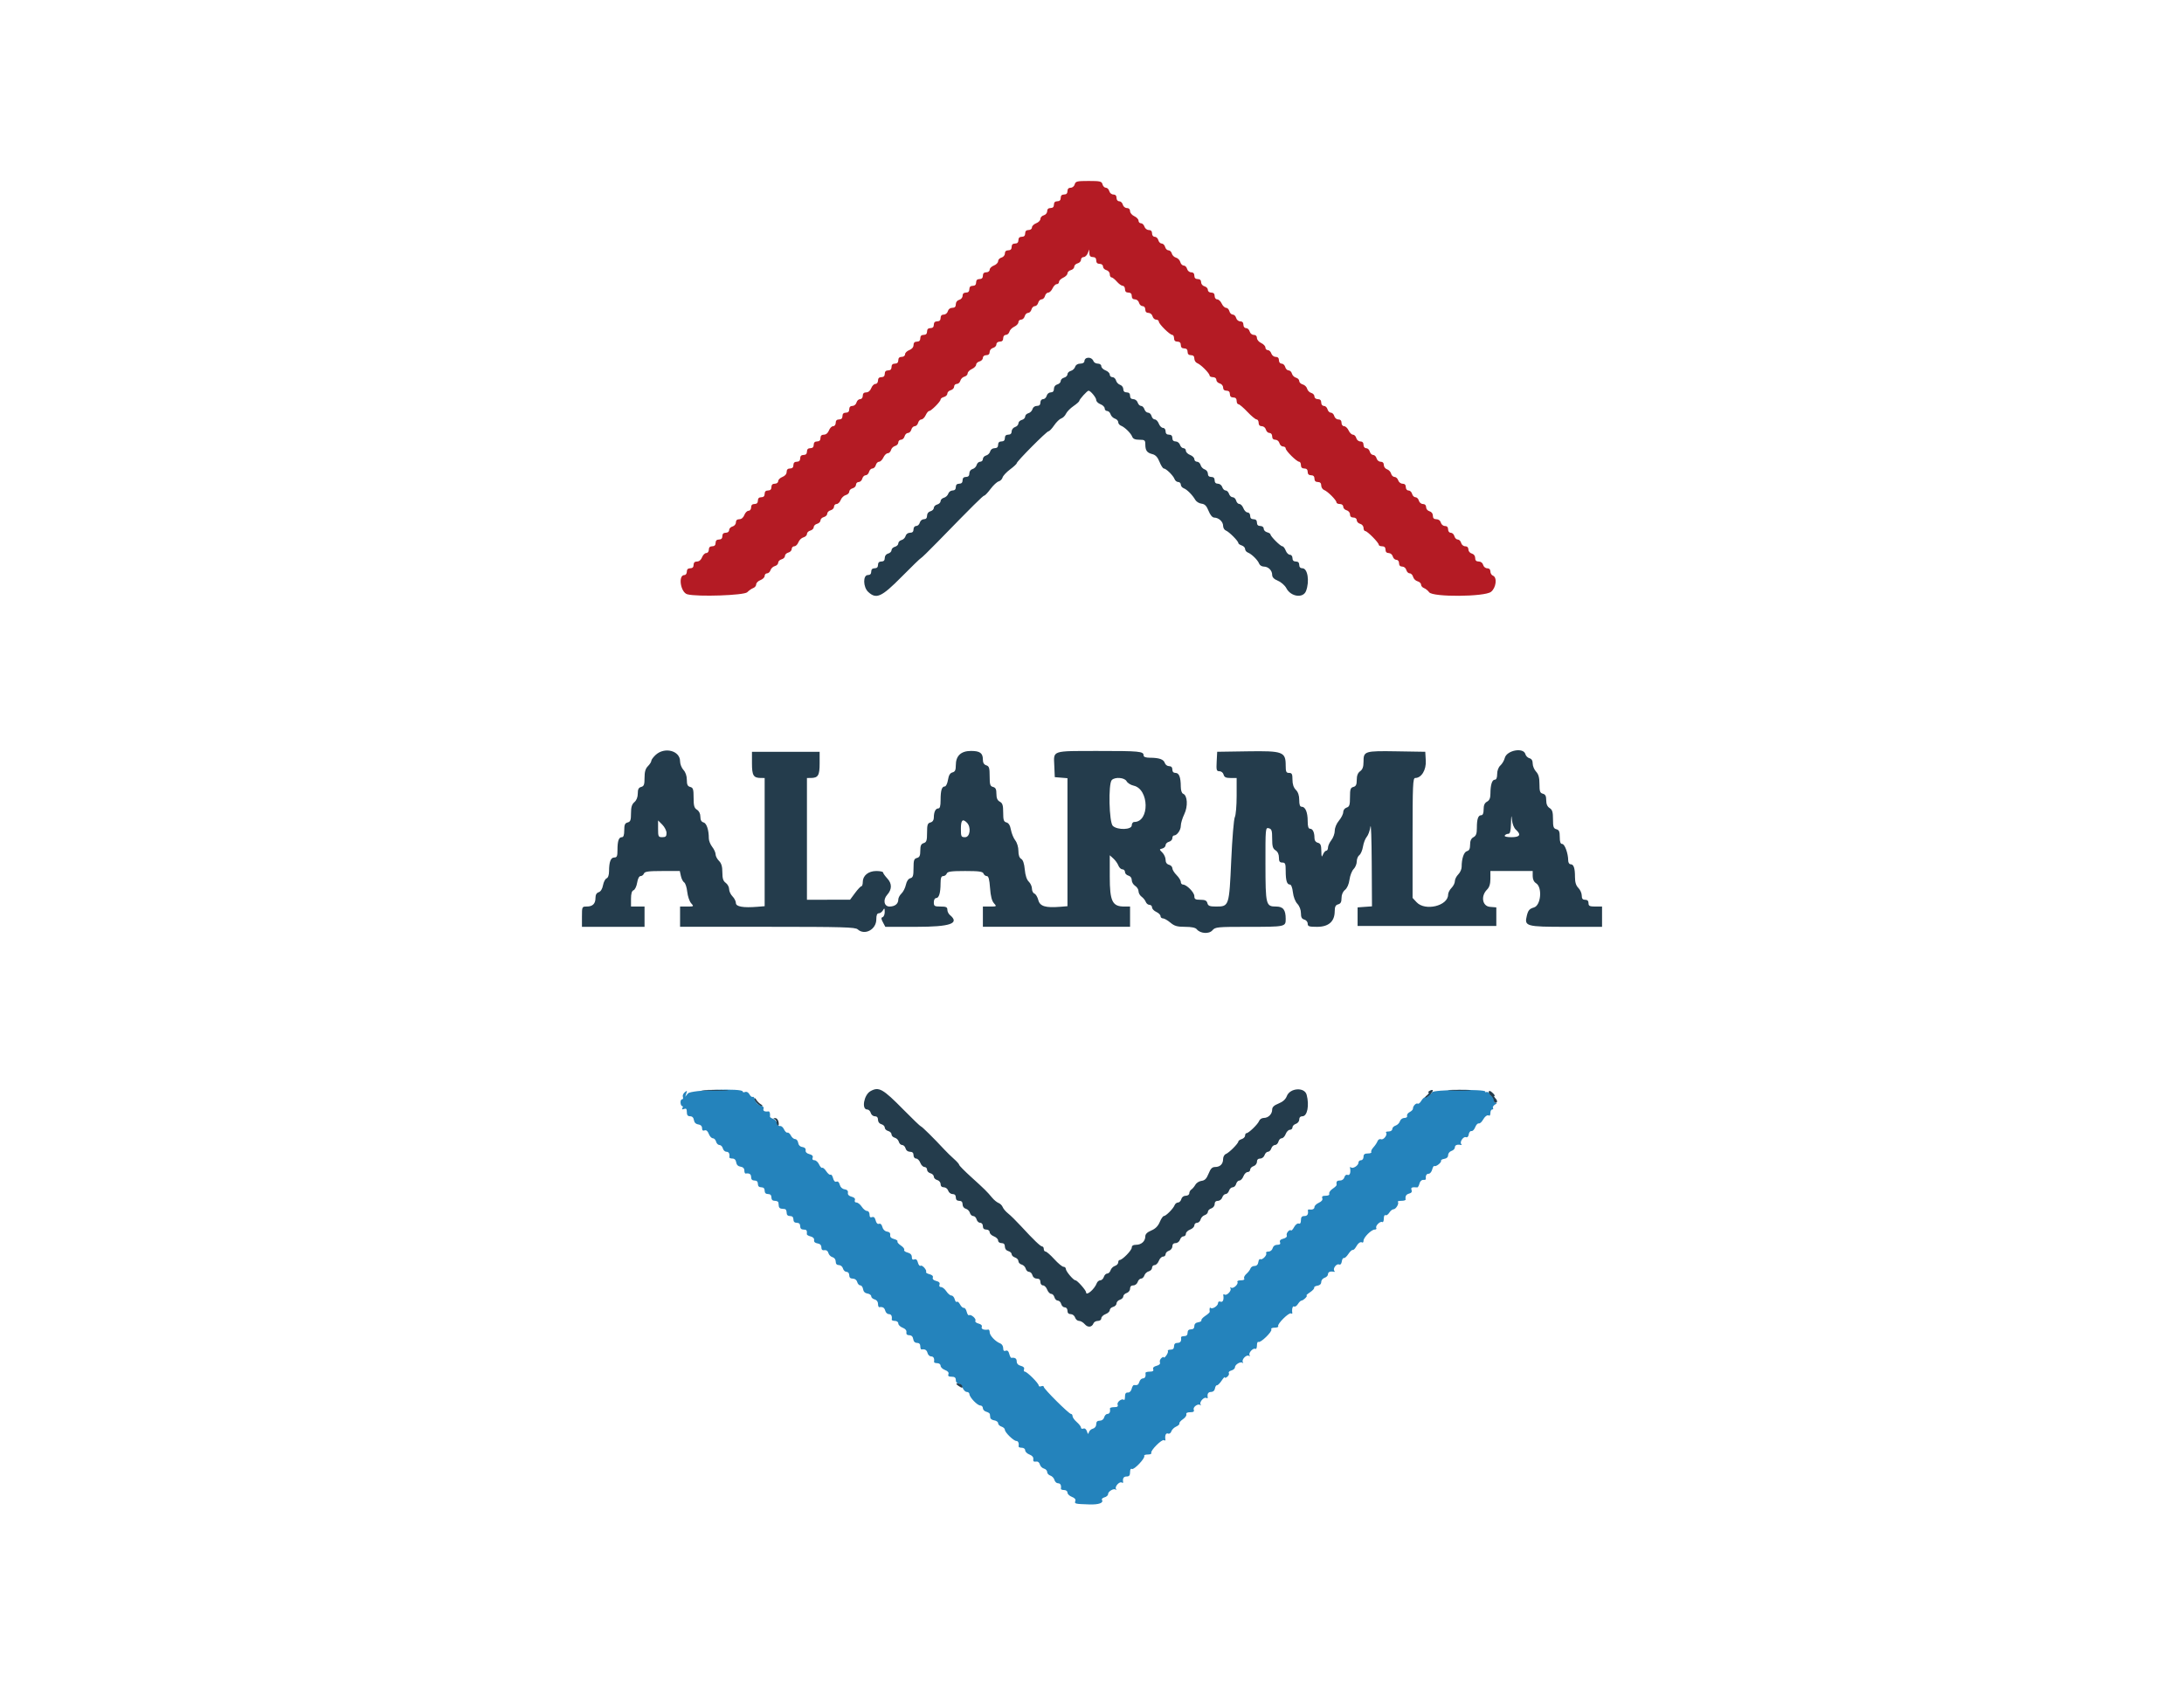 <svg id="svg" version="1.1" xmlns="http://www.w3.org/2000/svg" xmlns:xlink="http://www.w3.org/1999/xlink" width="400" height="309.677" viewBox="0, 0, 400,309.677"><g id="svgg"><path id="path0" d="M196.836 33.772 C 196.747 34.115,196.414 34.392,196.091 34.392 C 195.714 34.392,195.507 34.611,195.507 35.012 C 195.507 35.425,195.301 35.631,194.888 35.631 C 194.475 35.631,194.268 35.838,194.268 36.251 C 194.268 36.664,194.061 36.871,193.648 36.871 C 193.235 36.871,193.029 37.077,193.029 37.490 C 193.029 37.903,192.822 38.110,192.409 38.110 C 192.009 38.110,191.789 38.317,191.789 38.694 C 191.789 39.016,191.513 39.349,191.170 39.439 C 190.829 39.528,190.550 39.827,190.550 40.103 C 190.550 40.378,190.201 40.737,189.775 40.899 C 189.349 41.061,189.001 41.406,189.001 41.665 C 189.001 41.931,188.730 42.138,188.381 42.138 C 187.968 42.138,187.761 42.344,187.761 42.758 C 187.761 43.171,187.555 43.377,187.142 43.377 C 186.729 43.377,186.522 43.584,186.522 43.997 C 186.522 44.410,186.316 44.617,185.902 44.617 C 185.489 44.617,185.283 44.823,185.283 45.236 C 185.283 45.649,185.076 45.856,184.663 45.856 C 184.263 45.856,184.043 46.062,184.043 46.439 C 184.043 46.762,183.767 47.095,183.424 47.185 C 183.083 47.274,182.804 47.573,182.804 47.849 C 182.804 48.124,182.455 48.482,182.029 48.644 C 181.603 48.806,181.255 49.152,181.255 49.411 C 181.255 49.677,180.984 49.884,180.635 49.884 C 180.222 49.884,180.015 50.090,180.015 50.503 C 180.015 50.917,179.809 51.123,179.396 51.123 C 178.983 51.123,178.776 51.330,178.776 51.743 C 178.776 52.156,178.570 52.363,178.156 52.363 C 177.743 52.363,177.537 52.569,177.537 52.982 C 177.537 53.395,177.330 53.602,176.917 53.602 C 176.517 53.602,176.297 53.808,176.297 54.185 C 176.297 54.508,176.021 54.841,175.678 54.931 C 175.307 55.028,175.058 55.354,175.058 55.742 C 175.058 56.194,174.861 56.390,174.409 56.390 C 174.021 56.390,173.696 56.639,173.599 57.010 C 173.509 57.353,173.176 57.630,172.853 57.630 C 172.476 57.630,172.270 57.849,172.270 58.249 C 172.270 58.663,172.063 58.869,171.650 58.869 C 171.237 58.869,171.030 59.076,171.030 59.489 C 171.030 59.902,170.824 60.108,170.411 60.108 C 169.997 60.108,169.791 60.315,169.791 60.728 C 169.791 61.141,169.584 61.348,169.171 61.348 C 168.758 61.348,168.552 61.554,168.552 61.967 C 168.552 62.381,168.345 62.587,167.932 62.587 C 167.516 62.587,167.312 62.794,167.312 63.214 C 167.312 63.599,167.012 63.956,166.538 64.136 C 166.112 64.298,165.763 64.643,165.763 64.903 C 165.763 65.169,165.492 65.376,165.143 65.376 C 164.730 65.376,164.524 65.582,164.524 65.995 C 164.524 66.408,164.317 66.615,163.904 66.615 C 163.491 66.615,163.284 66.822,163.284 67.235 C 163.284 67.648,163.078 67.854,162.665 67.854 C 162.251 67.854,162.045 68.061,162.045 68.474 C 162.045 68.887,161.838 69.094,161.425 69.094 C 161.012 69.094,160.806 69.300,160.806 69.713 C 160.806 70.062,160.599 70.333,160.333 70.333 C 160.073 70.333,159.728 70.682,159.566 71.108 C 159.386 71.582,159.028 71.882,158.644 71.882 C 158.224 71.882,158.017 72.086,158.017 72.502 C 158.017 72.862,157.810 73.122,157.523 73.122 C 157.252 73.122,156.957 73.400,156.867 73.741 C 156.778 74.084,156.445 74.361,156.122 74.361 C 155.745 74.361,155.538 74.580,155.538 74.981 C 155.538 75.394,155.332 75.600,154.919 75.600 C 154.506 75.600,154.299 75.807,154.299 76.220 C 154.299 76.633,154.092 76.840,153.679 76.840 C 153.266 76.840,153.060 77.046,153.060 77.459 C 153.060 77.808,152.853 78.079,152.587 78.079 C 152.327 78.079,151.982 78.428,151.820 78.854 C 151.640 79.328,151.283 79.628,150.898 79.628 C 150.478 79.628,150.271 79.832,150.271 80.248 C 150.271 80.661,150.065 80.868,149.651 80.868 C 149.238 80.868,149.032 81.074,149.032 81.487 C 149.032 81.900,148.825 82.107,148.412 82.107 C 147.999 82.107,147.792 82.313,147.792 82.727 C 147.792 83.140,147.586 83.346,147.173 83.346 C 146.760 83.346,146.553 83.553,146.553 83.966 C 146.553 84.379,146.347 84.586,145.933 84.586 C 145.520 84.586,145.314 84.792,145.314 85.205 C 145.314 85.618,145.107 85.825,144.694 85.825 C 144.278 85.825,144.074 86.032,144.074 86.452 C 144.074 86.836,143.774 87.194,143.300 87.374 C 142.874 87.536,142.525 87.881,142.525 88.141 C 142.525 88.407,142.254 88.613,141.905 88.613 C 141.492 88.613,141.286 88.820,141.286 89.233 C 141.286 89.646,141.079 89.853,140.666 89.853 C 140.253 89.853,140.046 90.059,140.046 90.473 C 140.046 90.886,139.840 91.092,139.427 91.092 C 139.014 91.092,138.807 91.299,138.807 91.712 C 138.807 92.125,138.601 92.332,138.187 92.332 C 137.774 92.332,137.568 92.538,137.568 92.951 C 137.568 93.300,137.361 93.571,137.095 93.571 C 136.836 93.571,136.490 93.919,136.328 94.345 C 136.148 94.820,135.791 95.120,135.407 95.120 C 134.999 95.120,134.779 95.324,134.779 95.704 C 134.779 96.027,134.503 96.359,134.160 96.449 C 133.819 96.538,133.540 96.833,133.540 97.105 C 133.540 97.392,133.281 97.599,132.920 97.599 C 132.507 97.599,132.301 97.805,132.301 98.218 C 132.301 98.632,132.094 98.838,131.681 98.838 C 131.268 98.838,131.061 99.045,131.061 99.458 C 131.061 99.871,130.855 100.077,130.442 100.077 C 130.028 100.077,129.822 100.284,129.822 100.697 C 129.822 101.046,129.615 101.317,129.349 101.317 C 129.090 101.317,128.744 101.665,128.582 102.091 C 128.402 102.566,128.045 102.866,127.661 102.866 C 127.240 102.866,127.033 103.070,127.033 103.486 C 127.033 103.899,126.827 104.105,126.414 104.105 C 126.001 104.105,125.794 104.312,125.794 104.725 C 125.794 105.066,125.594 105.345,125.350 105.345 C 124.153 105.345,124.637 108.536,125.885 108.871 C 127.735 109.367,136.295 109.072,136.859 108.493 C 137.163 108.179,137.657 107.835,137.955 107.728 C 138.253 107.621,138.497 107.316,138.497 107.051 C 138.497 106.786,138.846 106.436,139.272 106.274 C 139.698 106.112,140.046 105.767,140.046 105.507 C 140.046 105.247,140.246 105.035,140.490 105.035 C 140.734 105.035,141.018 104.771,141.120 104.449 C 141.223 104.126,141.581 103.791,141.916 103.703 C 142.251 103.615,142.525 103.338,142.525 103.086 C 142.525 102.834,142.804 102.556,143.145 102.466 C 143.486 102.377,143.765 102.098,143.765 101.847 C 143.765 101.595,144.043 101.316,144.384 101.227 C 144.725 101.138,145.004 100.843,145.004 100.571 C 145.004 100.300,145.216 100.077,145.476 100.077 C 145.736 100.077,146.074 99.748,146.227 99.345 C 146.380 98.942,146.795 98.537,147.149 98.445 C 147.503 98.352,147.792 98.071,147.792 97.819 C 147.792 97.567,148.071 97.288,148.412 97.199 C 148.753 97.110,149.032 96.831,149.032 96.579 C 149.032 96.328,149.311 96.049,149.651 95.960 C 149.992 95.871,150.271 95.592,150.271 95.340 C 150.271 95.088,150.550 94.810,150.891 94.720 C 151.232 94.631,151.510 94.352,151.510 94.101 C 151.510 93.849,151.789 93.570,152.130 93.481 C 152.471 93.392,152.750 93.097,152.750 92.825 C 152.750 92.554,152.962 92.332,153.222 92.332 C 153.482 92.332,153.820 92.002,153.973 91.599 C 154.126 91.197,154.541 90.791,154.895 90.699 C 155.249 90.606,155.538 90.325,155.538 90.073 C 155.538 89.821,155.817 89.542,156.158 89.453 C 156.499 89.364,156.778 89.069,156.778 88.797 C 156.778 88.526,157.000 88.304,157.271 88.304 C 157.543 88.304,157.838 88.025,157.927 87.684 C 158.016 87.343,158.295 87.064,158.547 87.064 C 158.799 87.064,159.077 86.785,159.167 86.445 C 159.256 86.104,159.535 85.825,159.786 85.825 C 160.038 85.825,160.317 85.546,160.406 85.205 C 160.495 84.864,160.764 84.586,161.003 84.586 C 161.243 84.586,161.597 84.237,161.791 83.811 C 161.986 83.385,162.344 83.036,162.588 83.036 C 162.833 83.036,163.102 82.770,163.187 82.445 C 163.272 82.120,163.608 81.785,163.933 81.700 C 164.258 81.615,164.524 81.323,164.524 81.051 C 164.524 80.780,164.746 80.558,165.017 80.558 C 165.289 80.558,165.584 80.279,165.673 79.938 C 165.762 79.597,166.041 79.318,166.293 79.318 C 166.545 79.318,166.823 79.040,166.913 78.699 C 167.002 78.358,167.281 78.079,167.532 78.079 C 167.784 78.079,168.063 77.800,168.152 77.459 C 168.241 77.119,168.510 76.840,168.749 76.840 C 168.989 76.840,169.343 76.491,169.537 76.065 C 169.732 75.639,170.018 75.290,170.174 75.290 C 170.551 75.290,172.270 73.561,172.270 73.182 C 172.270 73.018,172.548 72.811,172.889 72.722 C 173.230 72.633,173.509 72.354,173.509 72.102 C 173.509 71.851,173.788 71.572,174.129 71.483 C 174.469 71.394,174.748 71.098,174.748 70.827 C 174.748 70.555,174.970 70.333,175.242 70.333 C 175.514 70.333,175.805 70.067,175.890 69.742 C 175.975 69.417,176.311 69.081,176.636 68.996 C 176.961 68.911,177.227 68.642,177.227 68.398 C 177.227 68.154,177.576 67.795,178.002 67.601 C 178.428 67.407,178.776 67.052,178.776 66.813 C 178.776 66.573,179.055 66.305,179.396 66.215 C 179.737 66.126,180.015 65.831,180.015 65.560 C 180.015 65.272,180.275 65.066,180.635 65.066 C 181.035 65.066,181.255 64.859,181.255 64.482 C 181.255 64.159,181.532 63.826,181.875 63.737 C 182.215 63.648,182.494 63.352,182.494 63.081 C 182.494 62.794,182.753 62.587,183.114 62.587 C 183.527 62.587,183.734 62.381,183.734 61.967 C 183.734 61.607,183.940 61.348,184.227 61.348 C 184.499 61.348,184.790 61.086,184.873 60.766 C 184.957 60.446,185.362 60.031,185.774 59.843 C 186.185 59.655,186.522 59.290,186.522 59.031 C 186.522 58.771,186.744 58.559,187.016 58.559 C 187.287 58.559,187.583 58.280,187.672 57.940 C 187.761 57.599,188.040 57.320,188.291 57.320 C 188.543 57.320,188.822 57.041,188.911 56.700 C 189.000 56.359,189.279 56.081,189.531 56.081 C 189.782 56.081,190.061 55.802,190.150 55.461 C 190.239 55.120,190.518 54.841,190.770 54.841 C 191.022 54.841,191.301 54.562,191.390 54.222 C 191.479 53.881,191.748 53.602,191.987 53.602 C 192.226 53.602,192.581 53.253,192.775 52.827 C 192.969 52.401,193.315 52.053,193.543 52.053 C 193.771 52.053,193.958 51.866,193.958 51.638 C 193.958 51.409,194.307 51.064,194.733 50.870 C 195.159 50.676,195.507 50.321,195.507 50.082 C 195.507 49.842,195.786 49.573,196.127 49.484 C 196.468 49.395,196.747 49.116,196.747 48.865 C 196.747 48.613,197.026 48.334,197.366 48.245 C 197.707 48.156,197.986 47.861,197.986 47.589 C 197.986 47.317,198.200 47.095,198.461 47.095 C 198.722 47.095,199.062 46.782,199.216 46.398 L 199.496 45.701 199.516 46.398 C 199.529 46.882,199.725 47.095,200.155 47.095 C 200.568 47.095,200.775 47.302,200.775 47.715 C 200.775 48.128,200.981 48.335,201.394 48.335 C 201.755 48.335,202.014 48.541,202.014 48.828 C 202.014 49.100,202.293 49.395,202.634 49.484 C 202.977 49.574,203.253 49.907,203.253 50.230 C 203.253 50.551,203.394 50.813,203.565 50.813 C 203.737 50.813,204.180 51.162,204.551 51.588 C 204.921 52.014,205.408 52.363,205.633 52.363 C 205.858 52.363,206.042 52.641,206.042 52.982 C 206.042 53.395,206.248 53.602,206.662 53.602 C 207.075 53.602,207.281 53.808,207.281 54.222 C 207.281 54.622,207.488 54.841,207.865 54.841 C 208.188 54.841,208.521 55.118,208.610 55.461 C 208.699 55.802,208.995 56.081,209.266 56.081 C 209.553 56.081,209.760 56.340,209.760 56.700 C 209.760 57.101,209.966 57.320,210.343 57.320 C 210.666 57.320,210.999 57.597,211.089 57.940 C 211.178 58.280,211.473 58.559,211.745 58.559 C 212.016 58.559,212.239 58.719,212.239 58.915 C 212.239 59.356,214.256 61.348,214.702 61.348 C 214.881 61.348,215.027 61.627,215.027 61.967 C 215.027 62.381,215.234 62.587,215.647 62.587 C 216.060 62.587,216.266 62.794,216.266 63.207 C 216.266 63.620,216.473 63.826,216.886 63.826 C 217.299 63.826,217.506 64.033,217.506 64.446 C 217.506 64.859,217.712 65.066,218.125 65.066 C 218.542 65.066,218.745 65.272,218.745 65.695 C 218.745 66.041,218.985 66.417,219.278 66.529 C 219.936 66.782,221.534 68.386,221.534 68.795 C 221.534 68.959,221.813 69.094,222.153 69.094 C 222.514 69.094,222.773 69.300,222.773 69.587 C 222.773 69.859,223.052 70.154,223.393 70.243 C 223.736 70.333,224.012 70.666,224.012 70.989 C 224.012 71.366,224.232 71.572,224.632 71.572 C 225.045 71.572,225.252 71.779,225.252 72.192 C 225.252 72.605,225.458 72.812,225.871 72.812 C 226.285 72.812,226.491 73.018,226.491 73.431 C 226.491 73.772,226.637 74.051,226.816 74.051 C 226.994 74.051,227.733 74.679,228.457 75.445 C 229.182 76.212,229.942 76.840,230.147 76.840 C 230.351 76.840,230.519 77.119,230.519 77.459 C 230.519 77.860,230.726 78.079,231.103 78.079 C 231.425 78.079,231.758 78.356,231.848 78.699 C 231.937 79.040,232.232 79.318,232.504 79.318 C 232.791 79.318,232.998 79.578,232.998 79.938 C 232.998 80.338,233.204 80.558,233.581 80.558 C 233.904 80.558,234.237 80.834,234.327 81.177 C 234.416 81.518,234.711 81.797,234.983 81.797 C 235.254 81.797,235.476 81.957,235.476 82.153 C 235.476 82.593,237.494 84.586,237.940 84.586 C 238.119 84.586,238.265 84.864,238.265 85.205 C 238.265 85.618,238.471 85.825,238.885 85.825 C 239.298 85.825,239.504 86.032,239.504 86.445 C 239.504 86.858,239.711 87.064,240.124 87.064 C 240.537 87.064,240.744 87.271,240.744 87.684 C 240.744 88.097,240.950 88.304,241.363 88.304 C 241.780 88.304,241.983 88.510,241.983 88.933 C 241.983 89.279,242.223 89.655,242.516 89.767 C 243.174 90.019,244.771 91.624,244.771 92.032 C 244.771 92.197,245.050 92.332,245.391 92.332 C 245.752 92.332,246.011 92.538,246.011 92.825 C 246.011 93.097,246.290 93.392,246.631 93.481 C 246.973 93.571,247.250 93.904,247.250 94.227 C 247.250 94.604,247.470 94.810,247.870 94.810 C 248.230 94.810,248.490 95.017,248.490 95.304 C 248.490 95.576,248.768 95.871,249.109 95.960 C 249.452 96.049,249.729 96.382,249.729 96.705 C 249.729 97.026,249.871 97.289,250.044 97.289 C 250.431 97.289,252.517 99.402,252.517 99.794 C 252.517 99.950,252.796 100.077,253.137 100.077 C 253.550 100.077,253.757 100.284,253.757 100.697 C 253.757 101.097,253.963 101.317,254.340 101.317 C 254.663 101.317,254.996 101.594,255.086 101.936 C 255.175 102.277,255.470 102.556,255.742 102.556 C 256.029 102.556,256.235 102.815,256.235 103.176 C 256.235 103.576,256.442 103.796,256.819 103.796 C 257.142 103.796,257.475 104.072,257.565 104.415 C 257.654 104.756,257.933 105.035,258.184 105.035 C 258.436 105.035,258.718 105.324,258.810 105.678 C 258.902 106.031,259.267 106.396,259.621 106.488 C 259.974 106.581,260.263 106.854,260.263 107.095 C 260.263 107.336,260.507 107.624,260.806 107.735 C 261.104 107.846,261.530 108.191,261.753 108.500 C 262.408 109.410,271.906 109.344,273.080 108.421 C 274.020 107.681,274.246 105.769,273.431 105.457 C 273.176 105.359,272.967 105.014,272.967 104.692 C 272.967 104.324,272.749 104.105,272.383 104.105 C 272.060 104.105,271.727 103.829,271.638 103.486 C 271.541 103.115,271.215 102.866,270.827 102.866 C 270.375 102.866,270.178 102.669,270.178 102.217 C 270.178 101.829,269.929 101.504,269.558 101.407 C 269.216 101.317,268.939 100.984,268.939 100.661 C 268.939 100.296,268.720 100.077,268.355 100.077 C 268.032 100.077,267.699 99.801,267.610 99.458 C 267.521 99.117,267.242 98.838,266.990 98.838 C 266.738 98.838,266.459 98.559,266.370 98.218 C 266.281 97.878,265.986 97.599,265.715 97.599 C 265.427 97.599,265.221 97.340,265.221 96.979 C 265.221 96.579,265.014 96.359,264.637 96.359 C 264.314 96.359,263.981 96.083,263.892 95.740 C 263.795 95.369,263.469 95.120,263.081 95.120 C 262.629 95.120,262.432 94.923,262.432 94.471 C 262.432 94.083,262.183 93.758,261.813 93.661 C 261.470 93.571,261.193 93.238,261.193 92.915 C 261.193 92.550,260.974 92.332,260.609 92.332 C 260.286 92.332,259.953 92.055,259.864 91.712 C 259.775 91.371,259.496 91.092,259.244 91.092 C 258.992 91.092,258.714 90.813,258.624 90.473 C 258.535 90.132,258.240 89.853,257.969 89.853 C 257.681 89.853,257.475 89.594,257.475 89.233 C 257.475 88.827,257.268 88.613,256.876 88.613 C 256.547 88.613,256.189 88.335,256.081 87.994 C 255.972 87.653,255.671 87.374,255.411 87.374 C 255.151 87.374,254.866 87.100,254.779 86.765 C 254.691 86.430,254.356 86.072,254.033 85.969 C 253.711 85.867,253.447 85.514,253.447 85.184 C 253.447 84.805,253.234 84.586,252.863 84.586 C 252.540 84.586,252.208 84.309,252.118 83.966 C 252.029 83.625,251.750 83.346,251.498 83.346 C 251.246 83.346,250.968 83.067,250.878 82.727 C 250.789 82.386,250.494 82.107,250.223 82.107 C 249.935 82.107,249.729 81.848,249.729 81.487 C 249.729 81.087,249.522 80.868,249.145 80.868 C 248.822 80.868,248.489 80.591,248.400 80.248 C 248.311 79.907,248.038 79.628,247.794 79.628 C 247.549 79.628,247.191 79.280,246.997 78.854 C 246.803 78.428,246.432 78.079,246.172 78.079 C 245.908 78.079,245.701 77.807,245.701 77.459 C 245.701 77.059,245.494 76.840,245.117 76.840 C 244.795 76.840,244.462 76.563,244.372 76.220 C 244.283 75.879,244.004 75.600,243.752 75.600 C 243.501 75.600,243.222 75.321,243.133 74.981 C 243.043 74.640,242.748 74.361,242.477 74.361 C 242.190 74.361,241.983 74.102,241.983 73.741 C 241.983 73.328,241.776 73.122,241.363 73.122 C 241.003 73.122,240.744 72.915,240.744 72.628 C 240.744 72.356,240.478 72.065,240.153 71.980 C 239.828 71.895,239.489 71.549,239.401 71.211 C 239.313 70.873,238.951 70.521,238.598 70.429 C 238.244 70.336,237.955 70.055,237.955 69.803 C 237.955 69.551,237.689 69.276,237.364 69.191 C 237.039 69.106,236.703 68.770,236.618 68.445 C 236.533 68.120,236.258 67.854,236.006 67.854 C 235.755 67.854,235.476 67.576,235.387 67.235 C 235.297 66.894,235.002 66.615,234.731 66.615 C 234.444 66.615,234.237 66.356,234.237 65.995 C 234.237 65.589,234.030 65.376,233.638 65.376 C 233.309 65.376,232.951 65.097,232.843 64.756 C 232.735 64.415,232.446 64.136,232.202 64.136 C 231.958 64.136,231.758 63.924,231.758 63.665 C 231.758 63.406,231.410 63.035,230.984 62.841 C 230.558 62.646,230.209 62.231,230.209 61.918 C 230.209 61.566,229.986 61.348,229.626 61.348 C 229.303 61.348,228.970 61.071,228.880 60.728 C 228.791 60.387,228.496 60.108,228.224 60.108 C 227.937 60.108,227.730 59.849,227.730 59.489 C 227.730 59.088,227.524 58.869,227.147 58.869 C 226.824 58.869,226.491 58.592,226.401 58.249 C 226.312 57.909,226.033 57.630,225.782 57.630 C 225.530 57.630,225.251 57.351,225.162 57.010 C 225.073 56.669,224.800 56.390,224.556 56.390 C 224.312 56.390,223.953 56.042,223.759 55.616 C 223.565 55.190,223.194 54.841,222.935 54.841 C 222.670 54.841,222.463 54.570,222.463 54.222 C 222.463 53.808,222.257 53.602,221.844 53.602 C 221.483 53.602,221.224 53.395,221.224 53.108 C 221.224 52.837,220.945 52.541,220.604 52.452 C 220.261 52.363,219.985 52.030,219.985 51.707 C 219.985 51.330,219.765 51.123,219.365 51.123 C 218.952 51.123,218.745 50.917,218.745 50.503 C 218.745 50.103,218.539 49.884,218.162 49.884 C 217.839 49.884,217.506 49.607,217.416 49.264 C 217.327 48.923,217.048 48.644,216.796 48.644 C 216.545 48.644,216.263 48.355,216.171 48.002 C 216.078 47.648,215.726 47.287,215.389 47.199 C 215.051 47.110,214.705 46.772,214.620 46.447 C 214.535 46.122,214.260 45.856,214.008 45.856 C 213.756 45.856,213.477 45.577,213.388 45.236 C 213.299 44.895,213.020 44.617,212.768 44.617 C 212.517 44.617,212.238 44.338,212.149 43.997 C 212.060 43.656,211.765 43.377,211.493 43.377 C 211.206 43.377,210.999 43.118,210.999 42.758 C 210.999 42.352,210.793 42.138,210.400 42.138 C 210.071 42.138,209.713 41.859,209.605 41.518 C 209.497 41.177,209.209 40.899,208.964 40.899 C 208.720 40.899,208.521 40.686,208.521 40.427 C 208.521 40.168,208.172 39.797,207.746 39.603 C 207.320 39.409,206.971 38.993,206.971 38.680 C 206.971 38.328,206.748 38.110,206.388 38.110 C 206.065 38.110,205.732 37.833,205.642 37.490 C 205.553 37.149,205.258 36.871,204.986 36.871 C 204.699 36.871,204.493 36.611,204.493 36.251 C 204.493 35.851,204.286 35.631,203.909 35.631 C 203.586 35.631,203.253 35.355,203.164 35.012 C 203.074 34.671,202.796 34.392,202.544 34.392 C 202.292 34.392,202.013 34.113,201.924 33.772 C 201.780 33.220,201.502 33.153,199.380 33.153 C 197.259 33.153,196.981 33.220,196.836 33.772 " stroke="none" fill="#b41b24" fill-rule="evenodd"></path><path id="path1" d="M126.003 200.310 L 125.491 200.930 125.700 200.310 C 125.883 199.769,125.846 199.742,125.406 200.100 C 125.128 200.326,124.978 200.709,125.071 200.952 C 125.164 201.195,125.095 201.394,124.917 201.394 C 124.739 201.394,124.614 201.673,124.640 202.014 C 124.665 202.355,124.804 202.634,124.949 202.634 C 125.093 202.634,125.110 202.797,124.987 202.996 C 124.836 203.240,124.932 203.294,125.278 203.161 C 125.673 203.009,125.794 203.142,125.794 203.728 C 125.794 204.277,125.963 204.493,126.392 204.493 C 126.776 204.493,127.026 204.742,127.089 205.190 C 127.153 205.638,127.437 205.922,127.885 205.986 C 128.329 206.049,128.582 206.299,128.582 206.673 C 128.582 207.067,128.735 207.203,129.043 207.085 C 129.345 206.969,129.609 207.186,129.810 207.714 C 129.978 208.158,130.313 208.521,130.553 208.521 C 130.793 208.521,131.062 208.799,131.151 209.140 C 131.240 209.481,131.519 209.760,131.771 209.760 C 132.022 209.760,132.301 210.039,132.390 210.380 C 132.479 210.720,132.775 210.999,133.046 210.999 C 133.491 210.999,133.679 211.357,133.577 212.006 C 133.556 212.134,133.809 212.239,134.138 212.239 C 134.522 212.239,134.772 212.488,134.835 212.936 C 134.899 213.384,135.183 213.668,135.631 213.732 C 136.079 213.795,136.328 214.045,136.328 214.429 C 136.328 214.758,136.433 215.011,136.561 214.990 C 137.246 214.882,137.568 215.092,137.568 215.647 C 137.568 216.060,137.774 216.266,138.187 216.266 C 138.601 216.266,138.807 216.473,138.807 216.886 C 138.807 217.299,139.014 217.506,139.427 217.506 C 139.840 217.506,140.046 217.712,140.046 218.125 C 140.046 218.539,140.253 218.745,140.666 218.745 C 141.079 218.745,141.286 218.952,141.286 219.365 C 141.286 219.778,141.492 219.985,141.905 219.985 C 142.246 219.985,142.543 220.124,142.564 220.294 C 142.585 220.465,142.620 220.778,142.641 220.991 C 142.663 221.204,142.854 221.396,143.067 221.418 C 143.280 221.439,143.594 221.474,143.765 221.495 C 143.935 221.516,144.074 221.813,144.074 222.153 C 144.074 222.566,144.281 222.773,144.694 222.773 C 145.107 222.773,145.314 222.980,145.314 223.393 C 145.314 223.806,145.520 224.012,145.933 224.012 C 146.347 224.012,146.553 224.219,146.553 224.632 C 146.553 225.045,146.760 225.252,147.173 225.252 C 147.735 225.252,147.831 225.387,147.774 226.104 C 147.764 226.232,148.078 226.415,148.471 226.512 C 148.907 226.619,149.153 226.882,149.101 227.186 C 149.046 227.503,149.272 227.722,149.721 227.785 C 150.183 227.851,150.429 228.099,150.433 228.505 C 150.438 228.929,150.617 229.094,151.000 229.028 C 151.346 228.968,151.619 229.164,151.718 229.542 C 151.806 229.877,152.144 230.221,152.469 230.306 C 152.813 230.396,153.060 230.732,153.060 231.110 C 153.060 231.538,153.258 231.758,153.643 231.758 C 153.966 231.758,154.299 232.035,154.389 232.378 C 154.478 232.719,154.773 232.998,155.045 232.998 C 155.332 232.998,155.538 233.257,155.538 233.617 C 155.538 234.040,155.745 234.237,156.187 234.237 C 156.575 234.237,156.901 234.486,156.998 234.857 C 157.087 235.198,157.343 235.476,157.567 235.476 C 157.791 235.476,158.018 235.790,158.073 236.174 C 158.137 236.622,158.421 236.906,158.869 236.970 C 159.253 237.024,159.566 237.252,159.566 237.476 C 159.566 237.700,159.845 237.956,160.186 238.045 C 160.557 238.142,160.806 238.467,160.806 238.856 C 160.806 239.212,160.910 239.488,161.038 239.468 C 161.668 239.368,161.987 239.559,162.135 240.124 C 162.224 240.465,162.519 240.744,162.791 240.744 C 163.235 240.744,163.423 241.101,163.321 241.751 C 163.301 241.878,163.563 241.983,163.904 241.983 C 164.253 241.983,164.524 242.190,164.524 242.455 C 164.524 242.715,164.879 243.063,165.312 243.228 C 165.810 243.417,166.067 243.726,166.009 244.065 C 165.948 244.424,166.123 244.604,166.538 244.609 C 166.941 244.614,167.192 244.859,167.256 245.314 C 167.320 245.762,167.569 246.011,167.953 246.011 C 168.345 246.011,168.552 246.225,168.552 246.631 C 168.552 246.971,168.656 247.234,168.784 247.214 C 169.413 247.114,169.733 247.305,169.881 247.870 C 169.970 248.211,170.265 248.490,170.536 248.490 C 170.981 248.490,171.169 248.847,171.067 249.497 C 171.047 249.624,171.309 249.729,171.650 249.729 C 171.999 249.729,172.270 249.935,172.270 250.201 C 172.270 250.461,172.632 250.812,173.076 250.980 C 173.604 251.181,173.821 251.445,173.705 251.747 C 173.578 252.078,173.744 252.208,174.293 252.208 C 174.852 252.208,175.058 252.375,175.058 252.827 C 175.058 253.176,175.265 253.447,175.531 253.447 C 175.790 253.447,176.135 253.796,176.297 254.222 C 176.459 254.648,176.805 254.996,177.064 254.996 C 177.324 254.996,177.541 255.170,177.547 255.383 C 177.561 255.971,178.992 257.475,179.536 257.475 C 179.800 257.475,180.015 257.697,180.015 257.969 C 180.015 258.240,180.294 258.535,180.635 258.624 C 180.976 258.714,181.272 258.910,181.294 259.060 C 181.315 259.211,181.350 259.508,181.371 259.721 C 181.392 259.934,181.723 260.153,182.107 260.207 C 182.490 260.262,182.804 260.497,182.804 260.729 C 182.804 260.961,183.083 261.240,183.424 261.348 C 183.765 261.456,184.043 261.718,184.043 261.930 C 184.043 262.415,185.654 263.981,186.152 263.981 C 186.489 263.981,186.653 264.388,186.559 264.988 C 186.539 265.116,186.801 265.221,187.142 265.221 C 187.490 265.221,187.761 265.427,187.761 265.693 C 187.761 265.953,188.116 266.301,188.550 266.465 C 189.052 266.656,189.306 266.963,189.247 267.310 C 189.183 267.689,189.327 267.825,189.722 267.758 C 190.075 267.698,190.348 267.891,190.448 268.271 C 190.535 268.607,190.873 268.951,191.198 269.036 C 191.523 269.121,191.789 269.403,191.789 269.664 C 191.789 269.924,192.053 270.220,192.376 270.322 C 192.698 270.425,193.033 270.783,193.121 271.118 C 193.209 271.453,193.503 271.727,193.774 271.727 C 194.219 271.727,194.407 272.085,194.305 272.734 C 194.285 272.862,194.547 272.967,194.888 272.967 C 195.236 272.967,195.507 273.173,195.507 273.439 C 195.507 273.699,195.870 274.049,196.313 274.218 C 196.842 274.419,197.059 274.683,196.943 274.985 C 196.749 275.489,196.879 275.520,199.535 275.605 C 201.244 275.659,202.166 275.323,201.824 274.770 C 201.724 274.607,201.935 274.398,202.293 274.304 C 202.651 274.210,202.943 273.946,202.943 273.716 C 202.943 273.209,204.005 272.591,204.347 272.900 C 204.482 273.022,204.499 272.959,204.385 272.759 C 204.135 272.323,205.040 271.336,205.455 271.593 C 205.616 271.692,205.727 271.658,205.703 271.518 C 205.582 270.819,205.790 270.488,206.352 270.488 C 206.810 270.488,206.971 270.281,206.971 269.695 C 206.971 269.211,207.100 268.982,207.303 269.107 C 207.682 269.341,209.806 267.095,209.569 266.712 C 209.483 266.573,209.778 266.460,210.225 266.460 C 210.671 266.460,210.957 266.333,210.861 266.178 C 210.622 265.791,212.797 263.597,213.183 263.836 C 213.354 263.941,213.473 263.913,213.449 263.772 C 213.312 262.985,213.521 262.468,213.915 262.619 C 214.167 262.716,214.427 262.547,214.532 262.219 C 214.631 261.907,215.027 261.514,215.412 261.345 C 215.797 261.176,216.065 260.916,216.009 260.767 C 215.952 260.617,216.244 260.269,216.659 259.992 C 217.073 259.715,217.352 259.314,217.278 259.101 C 217.193 258.854,217.446 258.714,217.978 258.714 C 218.588 258.714,218.764 258.591,218.635 258.254 C 218.441 257.748,219.438 257.047,219.839 257.408 C 219.973 257.530,219.991 257.467,219.876 257.267 C 219.627 256.831,220.532 255.844,220.947 256.101 C 221.108 256.200,221.219 256.167,221.195 256.026 C 221.074 255.333,221.279 254.996,221.822 254.996 C 222.185 254.996,222.459 254.748,222.519 254.364 C 222.574 254.017,222.740 253.749,222.889 253.770 C 223.039 253.791,223.421 253.413,223.740 252.930 C 224.058 252.448,224.319 252.174,224.320 252.323 C 224.321 252.472,224.530 252.421,224.784 252.210 C 225.037 252.000,225.163 251.695,225.062 251.532 C 224.962 251.369,225.172 251.160,225.530 251.066 C 225.888 250.973,226.181 250.708,226.181 250.478 C 226.181 249.971,227.243 249.354,227.584 249.662 C 227.719 249.784,227.736 249.721,227.622 249.521 C 227.359 249.061,228.289 248.105,228.733 248.380 C 228.921 248.496,228.976 248.441,228.860 248.253 C 228.609 247.847,229.526 246.864,229.924 247.111 C 230.081 247.208,230.209 246.922,230.209 246.476 C 230.209 246.029,230.332 245.740,230.481 245.833 C 230.864 246.069,233.079 243.914,232.844 243.534 C 232.733 243.355,232.997 243.222,233.462 243.222 C 233.909 243.222,234.196 243.097,234.101 242.943 C 233.873 242.573,236.074 240.384,236.444 240.612 C 236.602 240.710,236.711 240.675,236.687 240.534 C 236.566 239.841,236.749 239.178,237.015 239.343 C 237.180 239.445,237.493 239.244,237.710 238.897 C 237.927 238.549,238.220 238.265,238.362 238.265 C 238.503 238.265,238.828 238.056,239.084 237.800 C 239.339 237.545,239.434 237.334,239.294 237.333 C 239.154 237.332,239.434 237.071,239.917 236.753 C 240.400 236.434,240.748 236.052,240.692 235.903 C 240.635 235.753,240.902 235.587,241.286 235.532 C 241.724 235.470,241.983 235.219,241.983 234.856 C 241.983 234.539,242.262 234.190,242.603 234.082 C 242.943 233.974,243.222 233.686,243.222 233.442 C 243.222 233.020,243.627 232.850,244.307 232.987 C 244.477 233.021,244.517 232.950,244.395 232.828 C 244.038 232.471,244.739 231.456,245.216 231.639 C 245.500 231.748,245.687 231.555,245.754 231.085 C 245.810 230.688,245.978 230.410,246.127 230.467 C 246.277 230.524,246.642 230.199,246.940 229.744 C 247.238 229.290,247.599 228.949,247.742 228.986 C 247.885 229.023,248.147 228.791,248.323 228.469 C 248.726 227.738,249.161 227.416,249.482 227.614 C 249.618 227.698,249.729 227.556,249.729 227.298 C 249.729 226.691,251.168 225.252,251.775 225.252 C 252.033 225.252,252.165 225.124,252.068 224.967 C 251.839 224.596,252.791 223.644,253.162 223.873 C 253.319 223.970,253.447 223.684,253.447 223.238 C 253.447 222.792,253.582 222.510,253.747 222.612 C 253.911 222.714,254.224 222.513,254.441 222.165 C 254.658 221.818,255.006 221.534,255.215 221.534 C 255.664 221.534,256.300 220.462,256.018 220.180 C 255.910 220.073,256.194 219.985,256.649 219.985 C 257.103 219.985,257.458 219.880,257.438 219.752 C 257.339 219.122,257.530 218.803,258.096 218.655 C 258.510 218.547,258.654 218.328,258.527 217.999 C 258.353 217.546,258.572 217.446,259.566 217.524 C 259.694 217.534,259.878 217.220,259.975 216.827 C 260.077 216.414,260.367 216.129,260.660 216.153 C 260.940 216.175,261.158 216.105,261.144 215.998 C 261.066 215.375,261.248 215.027,261.652 215.027 C 261.904 215.027,262.198 214.680,262.304 214.255 C 262.411 213.830,262.590 213.539,262.701 213.608 C 262.990 213.786,264.042 212.966,263.925 212.654 C 263.871 212.511,264.140 212.349,264.524 212.294 C 264.962 212.232,265.221 211.981,265.221 211.618 C 265.221 211.301,265.500 210.952,265.840 210.844 C 266.181 210.736,266.460 210.448,266.460 210.204 C 266.460 209.782,266.865 209.612,267.545 209.749 C 267.715 209.783,267.755 209.712,267.633 209.590 C 267.281 209.239,268.012 208.145,268.479 208.324 C 268.741 208.425,268.939 208.230,269.004 207.806 C 269.062 207.432,269.282 207.162,269.495 207.206 C 269.708 207.250,270.015 206.935,270.178 206.507 C 270.341 206.078,270.630 205.763,270.820 205.807 C 271.010 205.851,271.327 205.608,271.524 205.267 C 271.970 204.496,272.398 204.177,272.720 204.376 C 272.855 204.460,272.967 204.242,272.967 203.891 C 272.967 203.540,273.114 203.253,273.295 203.253 C 273.475 203.253,273.542 203.122,273.443 202.962 C 273.344 202.803,273.510 202.528,273.812 202.352 C 274.177 202.140,274.219 202.030,273.938 202.023 C 273.668 202.017,273.573 201.789,273.676 201.394 C 273.765 201.053,273.722 200.846,273.579 200.934 C 273.436 201.023,273.123 200.814,272.883 200.472 C 272.643 200.129,272.354 199.941,272.242 200.054 C 272.129 200.166,272.037 200.130,272.037 199.974 C 272.037 199.493,262.468 199.614,262.283 200.097 C 262.197 200.321,261.983 200.415,261.807 200.306 C 261.631 200.198,261.526 200.294,261.572 200.519 C 261.619 200.745,261.448 200.930,261.193 200.930 C 260.937 200.930,260.547 201.247,260.326 201.636 C 260.105 202.024,259.807 202.270,259.664 202.181 C 259.368 201.998,258.759 202.632,258.783 203.098 C 258.792 203.269,258.525 203.549,258.190 203.720 C 257.854 203.892,257.637 204.206,257.708 204.418 C 257.782 204.639,257.572 204.802,257.212 204.802 C 256.865 204.802,256.502 205.071,256.395 205.406 C 256.290 205.738,255.932 206.096,255.600 206.202 C 255.268 206.307,254.996 206.593,254.996 206.837 C 254.996 207.086,254.701 207.281,254.325 207.281 C 253.956 207.281,253.742 207.369,253.849 207.477 C 254.199 207.826,253.420 208.886,252.947 208.705 C 252.686 208.605,252.407 208.758,252.289 209.068 C 252.176 209.363,251.838 209.870,251.537 210.194 C 251.236 210.518,251.063 210.902,251.152 211.046 C 251.242 211.191,250.958 211.309,250.522 211.309 C 249.935 211.309,249.729 211.470,249.729 211.929 C 249.729 212.273,249.522 212.548,249.264 212.548 C 249.009 212.548,248.799 212.753,248.799 213.002 C 248.799 213.530,247.746 214.180,247.420 213.854 C 247.298 213.733,247.227 213.772,247.261 213.943 C 247.430 214.780,247.220 215.392,246.816 215.237 C 246.558 215.138,246.318 215.313,246.225 215.668 C 246.134 216.019,245.801 216.266,245.420 216.266 C 244.841 216.266,244.712 216.434,244.797 217.080 C 244.811 217.187,244.484 217.500,244.069 217.777 C 243.655 218.054,243.376 218.455,243.450 218.668 C 243.534 218.911,243.290 219.055,242.793 219.055 C 242.223 219.055,242.051 219.183,242.178 219.513 C 242.290 219.805,242.063 220.102,241.549 220.337 C 241.106 220.539,240.744 220.890,240.744 221.119 C 240.744 221.495,240.356 221.668,239.737 221.570 C 239.609 221.550,239.521 221.638,239.541 221.766 C 239.649 222.451,239.439 222.773,238.885 222.773 C 238.432 222.773,238.265 222.980,238.265 223.538 C 238.265 224.042,238.126 224.250,237.858 224.147 C 237.634 224.061,237.263 224.343,237.032 224.776 C 236.801 225.207,236.543 225.492,236.460 225.409 C 236.184 225.133,235.510 225.909,235.668 226.321 C 235.761 226.563,235.511 226.803,235.041 226.921 C 234.514 227.053,234.317 227.267,234.436 227.579 C 234.560 227.901,234.408 228.040,233.931 228.040 C 233.510 228.040,233.188 228.277,233.087 228.660 C 232.996 229.011,232.665 229.280,232.324 229.280 C 231.993 229.280,231.801 229.408,231.898 229.564 C 232.119 229.923,231.181 230.892,230.826 230.672 C 230.681 230.583,230.518 230.826,230.464 231.212 C 230.400 231.661,230.151 231.914,229.770 231.915 C 229.443 231.915,229.107 232.124,229.024 232.379 C 228.941 232.634,228.603 233.079,228.273 233.369 C 227.943 233.658,227.764 234.041,227.875 234.221 C 227.997 234.417,227.755 234.547,227.266 234.547 C 226.820 234.547,226.534 234.675,226.631 234.832 C 226.877 235.230,225.894 236.147,225.489 235.896 C 225.300 235.780,225.245 235.835,225.362 236.023 C 225.615 236.433,224.694 237.410,224.290 237.160 C 224.129 237.061,224.017 237.094,224.041 237.235 C 224.189 238.084,223.971 238.625,223.548 238.463 C 223.268 238.355,223.083 238.461,223.083 238.728 C 223.083 239.226,222.033 239.900,221.729 239.597 C 221.557 239.424,221.483 239.738,221.559 240.318 C 221.573 240.424,221.213 240.756,220.759 241.053 C 220.305 241.351,219.980 241.717,220.036 241.867 C 220.093 242.016,219.826 242.182,219.442 242.237 C 218.994 242.301,218.745 242.550,218.745 242.934 C 218.745 243.326,218.531 243.532,218.125 243.532 C 217.712 243.532,217.506 243.739,217.506 244.152 C 217.506 244.565,217.299 244.771,216.886 244.771 C 216.545 244.771,216.283 244.876,216.303 245.004 C 216.411 245.689,216.202 246.011,215.647 246.011 C 215.234 246.011,215.027 246.217,215.027 246.631 C 215.027 247.050,214.821 247.250,214.389 247.250 C 214.038 247.250,213.817 247.356,213.897 247.486 C 213.977 247.616,213.846 247.991,213.605 248.320 C 213.365 248.649,213.168 248.804,213.168 248.666 C 213.168 248.527,212.967 248.580,212.722 248.784 C 212.476 248.988,212.350 249.348,212.440 249.584 C 212.545 249.856,212.320 250.084,211.823 250.209 C 211.318 250.336,211.100 250.560,211.208 250.842 C 211.326 251.148,211.135 251.278,210.568 251.278 C 210.123 251.278,209.776 251.383,209.797 251.510 C 209.896 252.142,209.717 252.517,209.316 252.517 C 209.072 252.517,208.784 252.796,208.675 253.137 C 208.495 253.704,208.349 253.792,207.668 253.738 C 207.541 253.728,207.357 254.042,207.260 254.436 C 207.156 254.857,206.869 255.133,206.563 255.108 C 206.199 255.078,206.042 255.305,206.042 255.857 C 206.042 256.292,205.954 256.561,205.846 256.453 C 205.495 256.101,204.509 256.846,204.692 257.325 C 204.821 257.659,204.648 257.785,204.061 257.785 C 203.617 257.785,203.270 257.889,203.290 258.017 C 203.389 258.642,203.212 259.024,202.825 259.024 C 202.589 259.024,202.323 259.303,202.234 259.644 C 202.137 260.014,201.811 260.263,201.423 260.263 C 200.971 260.263,200.775 260.460,200.775 260.912 C 200.775 261.294,200.527 261.626,200.172 261.718 C 199.840 261.805,199.506 262.106,199.430 262.387 C 199.318 262.799,199.249 262.767,199.073 262.221 C 198.941 261.812,198.683 261.611,198.420 261.712 C 198.181 261.804,197.986 261.724,197.986 261.534 C 197.986 261.344,197.637 260.886,197.211 260.515 C 196.785 260.145,196.437 259.658,196.437 259.433 C 196.437 259.208,196.308 259.024,196.150 259.024 C 195.770 259.024,191.170 254.446,191.170 254.069 C 191.170 253.908,190.960 253.856,190.705 253.955 C 190.449 254.053,190.240 253.993,190.240 253.821 C 190.240 253.415,188.103 251.278,187.697 251.278 C 187.526 251.278,187.461 251.082,187.553 250.842 C 187.660 250.563,187.448 250.337,186.966 250.216 C 186.485 250.095,186.212 249.805,186.212 249.413 C 186.212 248.873,185.905 248.665,185.236 248.752 C 185.126 248.767,184.950 248.440,184.846 248.025 C 184.719 247.522,184.504 247.331,184.195 247.449 C 183.875 247.572,183.734 247.423,183.734 246.964 C 183.734 246.599,183.490 246.211,183.191 246.101 C 182.330 245.783,181.266 244.666,181.260 244.074 C 181.257 243.776,181.150 243.549,181.022 243.569 C 180.206 243.698,179.658 243.484,179.807 243.096 C 179.914 242.816,179.700 242.591,179.208 242.467 C 178.786 242.361,178.530 242.130,178.640 241.953 C 178.858 241.601,177.836 240.713,177.472 240.939 C 177.347 241.016,177.157 240.729,177.050 240.302 C 176.943 239.875,176.706 239.555,176.524 239.592 C 176.342 239.629,176.030 239.346,175.830 238.964 C 175.631 238.581,175.370 238.366,175.251 238.486 C 175.131 238.605,174.953 238.395,174.855 238.019 C 174.756 237.643,174.486 237.335,174.255 237.335 C 174.023 237.335,173.605 236.987,173.325 236.561 C 173.046 236.135,172.610 235.786,172.356 235.786 C 172.073 235.786,171.962 235.606,172.071 235.325 C 172.190 235.013,171.993 234.799,171.466 234.667 C 170.974 234.543,170.744 234.313,170.846 234.047 C 170.947 233.783,170.722 233.552,170.247 233.433 C 169.828 233.327,169.542 233.150,169.611 233.039 C 169.816 232.706,168.927 231.681,168.605 231.880 C 168.442 231.981,168.222 231.721,168.117 231.302 C 167.989 230.792,167.773 230.599,167.464 230.718 C 167.150 230.838,167.002 230.697,167.002 230.276 C 167.002 229.871,166.730 229.588,166.215 229.459 C 165.782 229.350,165.508 229.132,165.605 228.974 C 165.703 228.816,165.431 228.457,165.001 228.175 C 164.571 227.893,164.287 227.553,164.369 227.420 C 164.452 227.286,164.167 227.088,163.735 226.980 C 163.220 226.851,162.982 226.601,163.040 226.250 C 163.098 225.903,162.895 225.683,162.461 225.621 C 162.058 225.564,161.719 225.231,161.606 224.780 C 161.490 224.317,161.258 224.096,160.996 224.197 C 160.730 224.299,160.499 224.068,160.376 223.577 C 160.244 223.050,160.029 222.853,159.718 222.972 C 159.399 223.094,159.256 222.947,159.256 222.496 C 159.256 222.127,159.058 221.844,158.799 221.844 C 158.547 221.844,158.113 221.495,157.834 221.069 C 157.554 220.643,157.118 220.294,156.864 220.294 C 156.594 220.294,156.471 220.113,156.569 219.858 C 156.676 219.578,156.462 219.353,155.971 219.230 C 155.471 219.104,155.236 218.852,155.294 218.504 C 155.353 218.152,155.147 217.937,154.687 217.872 C 154.259 217.811,153.919 217.490,153.806 217.040 C 153.693 216.587,153.461 216.370,153.199 216.470 C 152.932 216.573,152.702 216.338,152.575 215.832 C 152.464 215.392,152.255 215.105,152.111 215.194 C 151.966 215.284,151.617 215.005,151.335 214.575 C 151.054 214.145,150.719 213.857,150.592 213.936 C 150.466 214.014,150.205 213.734,150.013 213.313 C 149.822 212.893,149.438 212.548,149.160 212.548 C 148.841 212.548,148.721 212.379,148.833 212.087 C 148.952 211.777,148.757 211.562,148.241 211.432 C 147.757 211.311,147.502 211.051,147.554 210.732 C 147.607 210.412,147.386 210.189,146.959 210.128 C 146.537 210.068,146.245 209.776,146.185 209.354 C 146.132 208.981,145.883 208.675,145.633 208.675 C 145.382 208.675,145.032 208.385,144.856 208.031 C 144.679 207.676,144.394 207.433,144.223 207.490 C 144.052 207.547,143.770 207.279,143.595 206.895 C 143.420 206.511,143.096 206.236,142.874 206.283 C 142.653 206.331,142.399 206.091,142.310 205.751 C 142.221 205.411,141.887 205.050,141.569 204.949 C 141.250 204.848,141.002 204.669,141.019 204.551 C 141.093 204.034,140.957 203.566,140.744 203.600 C 140.061 203.708,139.689 203.514,139.838 203.127 C 139.945 202.848,139.734 202.622,139.256 202.502 C 138.802 202.388,138.431 202.012,138.314 201.547 C 138.208 201.124,138.004 200.852,137.860 200.940 C 137.716 201.029,137.450 200.824,137.269 200.485 C 137.074 200.121,136.750 199.940,136.479 200.045 C 136.226 200.142,136.019 200.102,136.019 199.956 C 136.019 199.318,126.547 199.653,126.003 200.310 " stroke="none" fill="#2483bc" fill-rule="evenodd"></path><path id="path2" d="M198.993 65.602 C 198.780 65.676,198.606 65.935,198.606 66.176 C 198.606 66.434,198.296 66.615,197.852 66.615 C 197.385 66.615,197.028 66.838,196.912 67.201 C 196.810 67.524,196.452 67.859,196.117 67.947 C 195.782 68.034,195.507 68.312,195.507 68.564 C 195.507 68.816,195.229 69.094,194.888 69.184 C 194.547 69.273,194.268 69.551,194.268 69.803 C 194.268 70.055,193.989 70.334,193.648 70.423 C 193.278 70.520,193.029 70.845,193.029 71.234 C 193.029 71.662,192.831 71.882,192.445 71.882 C 192.122 71.882,191.789 72.159,191.700 72.502 C 191.610 72.843,191.315 73.122,191.044 73.122 C 190.757 73.122,190.550 73.381,190.550 73.741 C 190.550 74.164,190.343 74.361,189.901 74.361 C 189.524 74.361,189.188 74.608,189.098 74.952 C 189.013 75.277,188.678 75.613,188.352 75.698 C 188.027 75.783,187.761 76.058,187.761 76.310 C 187.761 76.561,187.483 76.840,187.142 76.929 C 186.801 77.019,186.522 77.304,186.522 77.564 C 186.522 77.824,186.243 78.126,185.902 78.234 C 185.562 78.342,185.283 78.700,185.283 79.029 C 185.283 79.422,185.069 79.628,184.663 79.628 C 184.250 79.628,184.043 79.835,184.043 80.248 C 184.043 80.661,183.837 80.868,183.424 80.868 C 183.011 80.868,182.804 81.074,182.804 81.487 C 182.804 81.910,182.597 82.107,182.155 82.107 C 181.778 82.107,181.442 82.354,181.352 82.698 C 181.267 83.023,180.932 83.359,180.607 83.444 C 180.281 83.529,180.015 83.820,180.015 84.092 C 180.015 84.363,179.793 84.586,179.522 84.586 C 179.250 84.586,178.958 84.852,178.873 85.177 C 178.788 85.502,178.453 85.837,178.128 85.922 C 177.784 86.012,177.537 86.348,177.537 86.725 C 177.537 87.168,177.339 87.374,176.917 87.374 C 176.504 87.374,176.297 87.581,176.297 87.994 C 176.297 88.407,176.091 88.613,175.678 88.613 C 175.265 88.613,175.058 88.820,175.058 89.233 C 175.058 89.639,174.852 89.853,174.459 89.853 C 174.130 89.853,173.777 90.117,173.674 90.439 C 173.572 90.761,173.214 91.097,172.879 91.185 C 172.544 91.272,172.270 91.550,172.270 91.802 C 172.270 92.053,171.991 92.332,171.650 92.421 C 171.309 92.510,171.030 92.789,171.030 93.041 C 171.030 93.293,170.751 93.572,170.411 93.661 C 170.040 93.758,169.791 94.083,169.791 94.471 C 169.791 94.900,169.593 95.120,169.207 95.120 C 168.884 95.120,168.551 95.397,168.462 95.740 C 168.373 96.081,168.077 96.359,167.806 96.359 C 167.519 96.359,167.312 96.619,167.312 96.979 C 167.312 97.401,167.106 97.599,166.663 97.599 C 166.286 97.599,165.950 97.846,165.860 98.190 C 165.775 98.515,165.440 98.850,165.115 98.935 C 164.790 99.020,164.524 99.296,164.524 99.548 C 164.524 99.799,164.245 100.078,163.904 100.167 C 163.563 100.256,163.284 100.535,163.284 100.787 C 163.284 101.039,163.005 101.317,162.665 101.407 C 162.294 101.504,162.045 101.829,162.045 102.217 C 162.045 102.659,161.848 102.866,161.425 102.866 C 161.012 102.866,160.806 103.073,160.806 103.486 C 160.806 103.899,160.599 104.105,160.186 104.105 C 159.773 104.105,159.566 104.312,159.566 104.725 C 159.566 105.138,159.360 105.345,158.947 105.345 C 158.027 105.345,158.069 107.559,159.005 108.431 C 160.497 109.821,161.449 109.390,165.143 105.655 C 166.997 103.780,168.584 102.246,168.669 102.246 C 168.754 102.246,170.122 100.914,171.709 99.285 C 178.185 92.637,180.054 90.782,180.280 90.782 C 180.410 90.782,180.926 90.233,181.428 89.562 C 181.929 88.891,182.594 88.274,182.904 88.191 C 183.215 88.108,183.538 87.785,183.621 87.475 C 183.704 87.164,184.321 86.499,184.992 85.998 C 185.663 85.497,186.212 84.986,186.212 84.864 C 186.212 84.524,191.693 79.009,192.032 79.009 C 192.195 79.009,192.661 78.520,193.066 77.924 C 193.472 77.327,194.056 76.757,194.364 76.657 C 194.673 76.558,195.064 76.172,195.233 75.800 C 195.403 75.428,196.022 74.795,196.609 74.393 C 197.196 73.991,197.676 73.560,197.676 73.437 C 197.676 73.168,199.122 71.572,199.366 71.572 C 199.732 71.572,200.775 72.838,200.775 73.284 C 200.775 73.544,201.123 73.889,201.549 74.051 C 201.975 74.213,202.324 74.558,202.324 74.818 C 202.324 75.078,202.524 75.290,202.768 75.290 C 203.012 75.290,203.298 75.562,203.403 75.894 C 203.509 76.226,203.867 76.584,204.199 76.690 C 204.531 76.795,204.802 77.086,204.802 77.335 C 204.802 77.584,205.027 77.875,205.301 77.980 C 205.994 78.246,207.133 79.365,207.372 80.015 C 207.511 80.392,207.906 80.558,208.666 80.558 C 209.652 80.558,209.760 80.642,209.765 81.410 C 209.771 82.541,210.064 82.945,211.057 83.195 C 211.642 83.341,212.026 83.757,212.369 84.614 C 212.635 85.280,212.987 85.825,213.150 85.825 C 213.569 85.825,214.880 87.115,215.118 87.761 C 215.228 88.060,215.531 88.304,215.792 88.304 C 216.053 88.304,216.266 88.517,216.266 88.778 C 216.266 89.039,216.510 89.342,216.809 89.452 C 217.402 89.670,218.395 90.672,218.931 91.592 C 219.119 91.913,219.630 92.220,220.067 92.272 C 220.664 92.344,220.982 92.671,221.350 93.589 C 221.655 94.352,222.043 94.814,222.383 94.820 C 223.213 94.835,224.012 95.574,224.012 96.326 C 224.012 96.696,224.242 97.087,224.523 97.194 C 225.109 97.419,226.801 99.119,226.801 99.483 C 226.801 99.617,227.080 99.814,227.421 99.923 C 227.761 100.031,228.040 100.323,228.040 100.573 C 228.040 100.822,228.265 101.113,228.539 101.218 C 229.232 101.484,230.370 102.603,230.610 103.253 C 230.720 103.552,231.103 103.796,231.461 103.796 C 232.290 103.796,232.998 104.497,232.998 105.318 C 232.998 105.752,233.338 106.098,234.062 106.401 C 234.647 106.645,235.339 107.257,235.599 107.761 C 236.410 109.329,238.677 109.648,239.202 108.268 C 239.879 106.487,239.501 104.105,238.542 104.105 C 238.162 104.105,237.955 103.887,237.955 103.486 C 237.955 103.073,237.749 102.866,237.335 102.866 C 236.922 102.866,236.716 102.659,236.716 102.246 C 236.716 101.898,236.509 101.627,236.243 101.627 C 235.983 101.627,235.638 101.278,235.476 100.852 C 235.314 100.426,235.040 100.077,234.867 100.077 C 234.514 100.077,232.688 98.252,232.688 97.899 C 232.688 97.774,232.409 97.598,232.068 97.509 C 231.727 97.420,231.448 97.125,231.448 96.853 C 231.448 96.566,231.189 96.359,230.829 96.359 C 230.416 96.359,230.209 96.153,230.209 95.740 C 230.209 95.327,230.003 95.120,229.589 95.120 C 229.176 95.120,228.970 94.914,228.970 94.500 C 228.970 94.152,228.763 93.881,228.497 93.881 C 228.238 93.881,227.892 93.532,227.730 93.106 C 227.568 92.680,227.240 92.332,227.000 92.332 C 226.760 92.332,226.490 92.053,226.401 91.712 C 226.312 91.371,226.026 91.092,225.766 91.092 C 225.506 91.092,225.205 90.813,225.097 90.473 C 224.989 90.132,224.710 89.853,224.477 89.853 C 224.245 89.853,223.966 89.574,223.857 89.233 C 223.749 88.892,223.391 88.613,223.062 88.613 C 222.670 88.613,222.463 88.400,222.463 87.994 C 222.463 87.581,222.257 87.374,221.844 87.374 C 221.438 87.374,221.224 87.168,221.224 86.775 C 221.224 86.446,220.960 86.093,220.638 85.990 C 220.315 85.888,219.980 85.530,219.892 85.195 C 219.804 84.860,219.510 84.586,219.239 84.586 C 218.967 84.586,218.745 84.373,218.745 84.113 C 218.745 83.853,218.397 83.508,217.971 83.346 C 217.545 83.184,217.196 82.839,217.196 82.579 C 217.196 82.319,216.996 82.107,216.752 82.107 C 216.508 82.107,216.220 81.828,216.112 81.487 C 216.003 81.146,215.645 80.868,215.316 80.868 C 214.924 80.868,214.717 80.654,214.717 80.248 C 214.717 79.835,214.511 79.628,214.098 79.628 C 213.684 79.628,213.478 79.422,213.478 79.009 C 213.478 78.660,213.271 78.389,213.005 78.389 C 212.746 78.389,212.401 78.040,212.239 77.614 C 212.077 77.188,211.748 76.840,211.508 76.840 C 211.268 76.840,210.999 76.561,210.909 76.220 C 210.820 75.879,210.535 75.600,210.275 75.600 C 210.014 75.600,209.713 75.321,209.605 74.981 C 209.497 74.640,209.218 74.361,208.985 74.361 C 208.753 74.361,208.474 74.082,208.366 73.741 C 208.257 73.400,207.899 73.122,207.570 73.122 C 207.178 73.122,206.971 72.908,206.971 72.502 C 206.971 72.089,206.765 71.882,206.352 71.882 C 205.946 71.882,205.732 71.676,205.732 71.283 C 205.732 70.954,205.468 70.601,205.146 70.499 C 204.823 70.396,204.488 70.038,204.400 69.703 C 204.313 69.368,204.019 69.094,203.747 69.094 C 203.475 69.094,203.253 68.881,203.253 68.621 C 203.253 68.361,202.905 68.016,202.479 67.854 C 202.053 67.692,201.704 67.347,201.704 67.087 C 201.704 66.819,201.432 66.615,201.075 66.615 C 200.729 66.615,200.369 66.417,200.276 66.174 C 200.077 65.654,199.535 65.413,198.993 65.602 M120.078 138.300 C 119.643 138.703,119.287 139.191,119.287 139.385 C 119.287 139.578,119.009 140.015,118.668 140.356 C 118.217 140.807,118.048 141.389,118.048 142.489 C 118.048 143.742,117.941 144.030,117.428 144.164 C 116.963 144.286,116.809 144.587,116.809 145.371 C 116.809 146.032,116.581 146.610,116.189 146.946 C 115.726 147.342,115.569 147.860,115.569 148.993 C 115.569 150.248,115.463 150.537,114.950 150.671 C 114.457 150.799,114.330 151.093,114.330 152.101 C 114.330 152.979,114.197 153.369,113.898 153.369 C 113.326 153.369,113.091 154.055,113.091 155.719 C 113.091 156.853,112.991 157.088,112.507 157.088 C 111.855 157.088,111.552 157.882,111.546 159.611 C 111.543 160.306,111.370 160.805,111.094 160.911 C 110.848 161.006,110.554 161.573,110.442 162.173 C 110.314 162.853,110.016 163.333,109.650 163.450 C 109.262 163.573,109.063 163.924,109.063 164.483 C 109.063 165.563,108.547 166.073,107.452 166.073 C 106.598 166.073,106.584 166.102,106.584 167.932 L 106.584 169.791 112.316 169.791 L 118.048 169.791 118.048 167.932 L 118.048 166.073 116.809 166.073 L 115.569 166.073 115.569 164.669 C 115.569 163.704,115.715 163.209,116.036 163.086 C 116.292 162.987,116.589 162.364,116.695 161.701 C 116.813 160.965,117.057 160.496,117.323 160.496 C 117.562 160.496,117.838 160.287,117.936 160.031 C 118.079 159.659,118.755 159.566,121.310 159.566 L 124.505 159.566 124.709 160.494 C 124.821 161.004,125.091 161.527,125.310 161.656 C 125.528 161.785,125.779 162.558,125.868 163.374 C 125.958 164.191,126.278 165.132,126.580 165.466 C 127.117 166.059,127.101 166.073,125.842 166.073 L 124.555 166.073 124.555 167.927 L 124.555 169.782 140.563 169.785 C 154.373 169.788,156.642 169.852,157.086 170.254 C 158.376 171.422,160.496 170.284,160.496 168.424 C 160.496 167.659,160.636 167.312,160.945 167.312 C 161.192 167.312,161.537 167.068,161.710 166.770 C 161.982 166.303,162.027 166.343,162.036 167.054 C 162.041 167.508,161.871 167.939,161.658 168.010 C 161.355 168.112,161.367 168.321,161.710 168.966 L 162.150 169.791 167.781 169.791 C 174.070 169.791,175.840 169.171,173.974 167.622 C 173.718 167.410,173.509 166.975,173.509 166.655 C 173.509 166.182,173.275 166.073,172.270 166.073 C 171.154 166.073,171.030 165.995,171.030 165.298 C 171.030 164.845,171.208 164.524,171.459 164.524 C 171.978 164.524,172.260 163.578,172.265 161.813 C 172.268 160.838,172.393 160.496,172.744 160.496 C 173.005 160.496,173.299 160.287,173.397 160.031 C 173.539 159.660,174.215 159.566,176.762 159.566 C 179.309 159.566,179.985 159.660,180.128 160.031 C 180.226 160.287,180.501 160.496,180.739 160.496 C 181.053 160.496,181.214 161.090,181.327 162.673 C 181.434 164.158,181.659 165.044,182.037 165.461 C 182.579 166.061,182.565 166.073,181.303 166.073 L 180.015 166.073 180.015 167.928 L 180.015 169.783 193.493 169.784 L 206.971 169.785 206.971 167.929 L 206.971 166.073 205.901 166.073 C 203.722 166.073,203.253 165.103,203.253 160.589 L 203.253 156.682 203.909 157.272 C 204.269 157.597,204.684 158.176,204.830 158.559 C 204.977 158.943,205.310 159.256,205.569 159.256 C 205.829 159.256,206.042 159.479,206.042 159.750 C 206.042 160.022,206.321 160.317,206.662 160.406 C 207.038 160.504,207.281 160.829,207.281 161.232 C 207.281 161.597,207.560 162.070,207.901 162.283 C 208.242 162.496,208.521 162.940,208.521 163.269 C 208.521 163.599,208.774 164.051,209.083 164.274 C 209.393 164.496,209.737 164.923,209.848 165.221 C 209.959 165.519,210.264 165.763,210.525 165.763 C 210.786 165.763,210.999 165.975,210.999 166.234 C 210.999 166.494,211.348 166.865,211.774 167.059 C 212.200 167.253,212.548 167.598,212.548 167.827 C 212.548 168.055,212.747 168.242,212.989 168.242 C 213.232 168.242,213.845 168.590,214.351 169.016 C 215.099 169.646,215.605 169.791,217.052 169.791 C 218.212 169.791,218.952 169.943,219.176 170.227 C 219.813 171.034,221.437 171.150,222.052 170.432 C 222.572 169.825,222.919 169.791,228.549 169.791 C 235.440 169.791,235.476 169.783,235.476 168.343 C 235.476 166.676,235.009 166.073,233.718 166.073 C 231.848 166.073,231.779 165.798,231.768 158.278 C 231.759 151.719,231.772 151.572,232.378 151.731 C 232.905 151.868,232.998 152.153,232.998 153.641 C 232.998 155.054,233.117 155.464,233.617 155.776 C 234.013 156.023,234.237 156.499,234.237 157.090 C 234.237 157.810,234.375 158.017,234.857 158.017 C 235.392 158.017,235.476 158.224,235.476 159.541 C 235.476 161.319,235.699 162.045,236.244 162.045 C 236.479 162.045,236.699 162.611,236.794 163.458 C 236.889 164.296,237.221 165.157,237.609 165.570 C 238.002 165.988,238.265 166.676,238.265 167.284 C 238.265 168.039,238.424 168.341,238.885 168.462 C 239.228 168.551,239.504 168.884,239.504 169.207 C 239.504 169.709,239.746 169.791,241.223 169.791 C 243.330 169.791,244.436 168.822,244.452 166.961 C 244.459 166.101,244.608 165.797,245.081 165.673 C 245.537 165.554,245.701 165.251,245.701 164.525 C 245.701 163.902,245.937 163.348,246.340 163.021 C 246.733 162.703,247.050 161.978,247.162 161.143 C 247.262 160.394,247.602 159.524,247.917 159.209 C 248.232 158.894,248.490 158.269,248.490 157.819 C 248.490 157.369,248.702 156.846,248.961 156.656 C 249.221 156.466,249.522 155.764,249.630 155.096 C 249.739 154.428,250.049 153.624,250.320 153.310 C 250.592 152.996,250.897 152.149,250.999 151.428 C 251.101 150.706,251.206 153.698,251.232 158.077 L 251.278 166.037 249.961 166.132 L 248.644 166.228 248.644 167.932 L 248.644 169.636 261.348 169.636 L 274.051 169.636 274.051 167.932 L 274.051 166.228 272.889 166.132 C 271.484 166.015,271.165 164.157,272.347 162.974 C 272.783 162.538,272.967 161.942,272.967 160.960 L 272.967 159.566 276.840 159.566 L 280.713 159.566 280.713 160.493 C 280.713 161.084,280.937 161.560,281.332 161.807 C 282.515 162.545,282.225 165.864,280.945 166.241 C 280.123 166.483,279.884 166.757,279.642 167.735 C 279.157 169.701,279.476 169.791,286.969 169.791 L 293.416 169.791 293.416 167.932 L 293.416 166.073 292.177 166.073 C 291.144 166.073,290.937 165.970,290.937 165.453 C 290.937 165.040,290.731 164.833,290.318 164.833 C 289.863 164.833,289.698 164.627,289.698 164.059 C 289.698 163.633,289.419 163.005,289.078 162.665 C 288.646 162.232,288.459 161.632,288.459 160.676 C 288.459 159.013,288.223 158.327,287.651 158.327 C 287.410 158.327,287.218 158.018,287.217 157.630 C 287.214 156.353,286.581 154.609,286.120 154.609 C 285.800 154.609,285.670 154.243,285.670 153.340 C 285.670 152.333,285.543 152.039,285.050 151.910 C 284.528 151.773,284.431 151.487,284.431 150.083 C 284.431 148.753,284.306 148.339,283.811 148.030 C 283.391 147.768,283.191 147.308,283.191 146.604 C 283.191 145.826,283.036 145.525,282.572 145.403 C 282.052 145.268,281.952 144.981,281.952 143.632 C 281.952 142.451,281.787 141.845,281.332 141.357 C 280.991 140.991,280.713 140.325,280.713 139.876 C 280.713 139.333,280.514 139.007,280.122 138.904 C 279.797 138.819,279.461 138.484,279.376 138.159 C 279.038 136.865,275.954 137.441,275.597 138.865 C 275.483 139.319,275.123 139.932,274.798 140.227 C 274.440 140.550,274.206 141.172,274.206 141.799 C 274.206 142.474,274.057 142.835,273.777 142.835 C 273.274 142.835,272.977 143.773,272.971 145.380 C 272.968 146.211,272.794 146.623,272.347 146.863 C 271.910 147.097,271.727 147.512,271.727 148.268 C 271.727 148.979,271.582 149.342,271.296 149.342 C 270.725 149.342,270.488 150.027,270.488 151.680 C 270.488 152.721,270.343 153.115,269.868 153.369 C 269.438 153.600,269.249 154.018,269.249 154.739 C 269.249 155.487,269.089 155.818,268.676 155.926 C 268.109 156.074,267.699 157.293,267.699 158.830 C 267.699 159.235,267.421 159.845,267.080 160.186 C 266.739 160.527,266.460 161.084,266.460 161.425 C 266.460 161.766,266.181 162.324,265.840 162.665 C 265.500 163.005,265.221 163.557,265.221 163.890 C 265.221 165.954,261.010 166.969,259.447 165.282 L 258.714 164.492 258.714 153.508 C 258.714 143.809,258.770 142.525,259.193 142.525 C 260.337 142.525,261.230 141.060,261.132 139.347 L 261.038 137.723 255.812 137.638 C 249.917 137.542,249.729 137.601,249.729 139.551 C 249.729 140.484,249.558 140.962,249.109 141.286 C 248.684 141.593,248.490 142.088,248.490 142.867 C 248.490 143.742,248.347 144.039,247.870 144.164 C 247.344 144.302,247.250 144.587,247.250 146.038 C 247.250 147.479,247.152 147.782,246.631 147.947 C 246.278 148.059,246.011 148.416,246.011 148.776 C 246.011 149.123,245.662 149.821,245.236 150.328 C 244.785 150.864,244.462 151.638,244.462 152.182 C 244.462 152.696,244.183 153.471,243.842 153.905 C 243.501 154.338,243.222 154.952,243.222 155.270 C 243.222 155.588,243.078 155.848,242.902 155.848 C 242.727 155.848,242.457 156.162,242.302 156.545 C 242.069 157.125,242.019 157.016,242.003 155.897 C 241.987 154.821,241.859 154.518,241.363 154.389 C 240.970 154.286,240.744 153.966,240.744 153.514 C 240.744 152.478,240.430 151.820,239.936 151.820 C 239.630 151.820,239.504 151.408,239.504 150.406 C 239.504 148.806,239.079 147.792,238.409 147.792 C 238.086 147.792,237.955 147.435,237.955 146.553 C 237.955 145.727,237.749 145.107,237.335 144.694 C 236.922 144.281,236.716 143.661,236.716 142.835 C 236.716 141.802,236.612 141.596,236.096 141.596 C 235.572 141.596,235.476 141.389,235.476 140.255 C 235.476 137.722,234.986 137.538,228.477 137.638 L 222.928 137.723 222.835 139.504 C 222.752 141.091,222.808 141.286,223.341 141.286 C 223.680 141.286,224.011 141.555,224.102 141.905 C 224.226 142.380,224.525 142.525,225.378 142.525 L 226.491 142.525 226.491 145.799 C 226.491 147.599,226.341 149.352,226.159 149.694 C 225.976 150.036,225.680 153.600,225.500 157.616 C 225.126 166.008,225.105 166.073,222.740 166.073 C 221.557 166.073,221.267 165.961,221.134 165.453 C 221.010 164.978,220.711 164.833,219.859 164.833 C 218.928 164.833,218.745 164.725,218.745 164.172 C 218.745 163.485,217.330 162.046,216.654 162.045 C 216.441 162.045,216.266 161.829,216.266 161.566 C 216.266 161.303,215.918 160.739,215.492 160.313 C 215.066 159.887,214.717 159.322,214.717 159.058 C 214.717 158.795,214.438 158.506,214.098 158.417 C 213.697 158.312,213.478 157.994,213.478 157.516 C 213.478 157.110,213.212 156.512,212.887 156.187 C 212.305 155.605,212.305 155.593,212.887 155.441 C 213.212 155.356,213.478 155.081,213.478 154.829 C 213.478 154.577,213.757 154.298,214.098 154.209 C 214.438 154.120,214.717 153.825,214.717 153.553 C 214.717 153.282,214.847 153.060,215.005 153.060 C 215.569 153.060,216.266 152.073,216.266 151.276 C 216.266 150.831,216.553 149.874,216.904 149.150 C 217.601 147.710,217.488 145.716,216.692 145.411 C 216.440 145.314,216.265 144.787,216.262 144.119 C 216.256 142.390,215.953 141.596,215.301 141.596 C 214.924 141.596,214.717 141.376,214.717 140.976 C 214.717 140.570,214.511 140.356,214.118 140.356 C 213.789 140.356,213.436 140.093,213.334 139.770 C 213.123 139.106,212.304 138.818,210.612 138.811 C 209.827 138.809,209.450 138.667,209.450 138.376 C 209.450 137.641,208.694 137.568,201.137 137.573 C 192.546 137.578,192.970 137.438,193.091 140.229 L 193.184 142.370 194.345 142.466 L 195.507 142.563 195.507 154.286 L 195.507 166.010 194.191 166.119 C 191.490 166.342,190.460 166.029,190.168 164.896 C 190.023 164.334,189.702 163.797,189.453 163.701 C 189.204 163.606,189.001 163.200,189.001 162.798 C 189.001 162.397,188.740 161.820,188.421 161.515 C 188.049 161.159,187.786 160.362,187.688 159.292 C 187.587 158.190,187.362 157.527,187.028 157.340 C 186.698 157.155,186.522 156.646,186.522 155.875 C 186.522 155.195,186.278 154.378,185.947 153.953 C 185.631 153.547,185.273 152.676,185.152 152.018 C 185.003 151.210,184.738 150.771,184.333 150.665 C 183.835 150.535,183.734 150.229,183.734 148.852 C 183.734 147.512,183.615 147.131,183.114 146.863 C 182.672 146.627,182.494 146.214,182.494 145.429 C 182.494 144.587,182.348 144.288,181.875 144.164 C 181.344 144.026,181.255 143.742,181.255 142.200 C 181.255 140.670,181.161 140.368,180.635 140.201 C 180.215 140.068,180.015 139.733,180.015 139.158 C 180.015 137.958,179.482 137.568,177.839 137.568 C 176.008 137.568,175.058 138.457,175.058 140.173 C 175.058 141.085,174.920 141.380,174.436 141.506 C 173.998 141.621,173.758 142.024,173.622 142.872 C 173.516 143.534,173.253 144.074,173.038 144.074 C 172.492 144.074,172.270 144.799,172.270 146.578 C 172.270 147.674,172.148 148.102,171.838 148.102 C 171.344 148.102,171.030 148.760,171.030 149.796 C 171.030 150.248,170.804 150.568,170.411 150.671 C 169.885 150.808,169.791 151.093,169.791 152.545 C 169.791 153.985,169.692 154.288,169.171 154.454 C 168.694 154.605,168.552 154.923,168.552 155.833 C 168.552 156.755,168.415 157.051,167.932 157.177 C 167.407 157.314,167.312 157.600,167.312 159.036 C 167.312 160.441,167.211 160.760,166.725 160.887 C 166.364 160.981,166.053 161.441,165.915 162.085 C 165.792 162.659,165.428 163.379,165.107 163.684 C 164.786 163.988,164.524 164.483,164.524 164.784 C 164.524 165.577,163.904 166.073,162.912 166.073 C 161.918 166.073,161.671 164.832,162.486 163.928 C 163.371 162.945,163.388 161.879,162.533 160.956 C 162.094 160.483,161.735 159.976,161.735 159.831 C 161.735 159.685,161.177 159.566,160.496 159.566 C 159.045 159.566,158.017 160.401,158.017 161.580 C 158.017 162.006,157.904 162.355,157.767 162.355 C 157.629 162.355,157.106 162.909,156.605 163.587 L 155.693 164.819 151.743 164.826 L 147.792 164.833 147.792 153.679 L 147.792 142.525 148.490 142.520 C 149.847 142.511,150.116 142.065,150.116 139.825 L 150.116 137.723 143.919 137.723 L 137.723 137.723 137.723 139.825 C 137.723 142.065,137.992 142.511,139.349 142.520 L 140.046 142.525 140.046 154.268 L 140.046 166.010 138.730 166.119 C 136.144 166.332,134.779 166.096,134.779 165.435 C 134.779 165.104,134.500 164.555,134.160 164.214 C 133.819 163.873,133.540 163.276,133.540 162.888 C 133.540 162.500,133.261 161.981,132.920 161.735 C 132.449 161.396,132.301 160.933,132.301 159.808 C 132.301 158.740,132.128 158.154,131.681 157.707 C 131.340 157.366,131.061 156.827,131.061 156.510 C 131.061 156.192,130.782 155.577,130.442 155.144 C 130.101 154.711,129.822 154.012,129.822 153.592 C 129.822 152.028,129.416 150.808,128.845 150.658 C 128.456 150.557,128.273 150.224,128.273 149.618 C 128.273 149.063,128.039 148.581,127.653 148.340 C 127.148 148.025,127.033 147.618,127.033 146.140 C 127.033 144.587,126.944 144.303,126.414 144.164 C 125.935 144.039,125.794 143.742,125.794 142.857 C 125.794 142.141,125.562 141.464,125.174 141.047 C 124.833 140.682,124.555 139.968,124.555 139.462 C 124.555 137.514,121.720 136.778,120.078 138.300 M206.338 143.120 C 206.513 143.447,207.090 143.809,207.620 143.926 C 210.484 144.555,210.585 150.581,207.732 150.581 C 207.484 150.581,207.281 150.860,207.281 151.201 C 207.281 152.020,204.695 152.100,203.820 151.308 C 203.125 150.679,202.960 143.562,203.625 142.897 C 204.228 142.294,205.973 142.437,206.338 143.120 M277.630 151.990 C 278.654 152.916,278.388 153.369,276.821 153.369 C 275.959 153.369,275.483 153.249,275.600 153.060 C 275.706 152.889,275.993 152.750,276.238 152.750 C 276.574 152.750,276.698 152.268,276.739 150.813 C 276.780 149.345,276.821 149.187,276.910 150.160 C 276.979 150.920,277.273 151.666,277.630 151.990 M122.076 152.609 C 122.076 153.214,121.917 153.369,121.301 153.369 C 120.579 153.369,120.527 153.265,120.527 151.834 L 120.527 150.299 121.301 151.074 C 121.727 151.500,122.076 152.191,122.076 152.609 M177.094 150.714 C 177.902 151.521,177.670 153.369,176.762 153.369 C 176.039 153.369,175.988 153.266,175.988 151.820 C 175.988 150.226,176.297 149.917,177.094 150.714 M128.983 199.765 C 130.140 199.825,131.953 199.825,133.011 199.764 C 134.069 199.704,133.122 199.655,130.906 199.656 C 128.691 199.656,127.825 199.706,128.983 199.765 M159.411 199.905 C 158.226 200.578,157.754 203.253,158.821 203.253 C 159.092 203.253,159.387 203.532,159.476 203.873 C 159.566 204.216,159.899 204.493,160.222 204.493 C 160.608 204.493,160.806 204.713,160.806 205.141 C 160.806 205.529,161.054 205.855,161.425 205.952 C 161.766 206.041,162.045 206.320,162.045 206.572 C 162.045 206.823,162.324 207.102,162.665 207.191 C 163.005 207.281,163.284 207.559,163.284 207.811 C 163.284 208.063,163.550 208.338,163.875 208.423 C 164.200 208.508,164.536 208.844,164.621 209.169 C 164.706 209.494,164.981 209.760,165.233 209.760 C 165.485 209.760,165.764 210.039,165.853 210.380 C 165.950 210.750,166.275 210.999,166.663 210.999 C 167.106 210.999,167.312 211.197,167.312 211.619 C 167.312 211.968,167.519 212.239,167.785 212.239 C 168.044 212.239,168.390 212.587,168.552 213.013 C 168.713 213.439,169.059 213.788,169.318 213.788 C 169.578 213.788,169.791 214.010,169.791 214.282 C 169.791 214.553,170.070 214.848,170.411 214.937 C 170.751 215.026,171.030 215.305,171.030 215.557 C 171.030 215.809,171.309 216.088,171.650 216.177 C 171.993 216.266,172.270 216.599,172.270 216.922 C 172.270 217.292,172.488 217.506,172.868 217.506 C 173.198 217.506,173.556 217.785,173.664 218.125 C 173.772 218.466,174.130 218.745,174.459 218.745 C 174.852 218.745,175.058 218.959,175.058 219.365 C 175.058 219.778,175.265 219.985,175.678 219.985 C 176.100 219.985,176.297 220.191,176.297 220.633 C 176.297 221.011,176.544 221.346,176.888 221.436 C 177.214 221.521,177.549 221.857,177.634 222.182 C 177.719 222.507,177.995 222.773,178.246 222.773 C 178.498 222.773,178.777 223.052,178.866 223.393 C 178.955 223.734,179.250 224.012,179.522 224.012 C 179.809 224.012,180.015 224.272,180.015 224.632 C 180.015 225.045,180.222 225.252,180.635 225.252 C 180.984 225.252,181.255 225.458,181.255 225.724 C 181.255 225.984,181.603 226.329,182.029 226.491 C 182.455 226.653,182.804 226.998,182.804 227.258 C 182.804 227.524,183.075 227.730,183.424 227.730 C 183.846 227.730,184.043 227.937,184.043 228.379 C 184.043 228.767,184.292 229.093,184.663 229.190 C 185.004 229.279,185.283 229.535,185.283 229.760 C 185.283 229.984,185.562 230.256,185.902 230.364 C 186.243 230.472,186.522 230.774,186.522 231.034 C 186.522 231.294,186.788 231.576,187.113 231.661 C 187.438 231.746,187.774 232.082,187.859 232.407 C 187.944 232.732,188.219 232.998,188.471 232.998 C 188.723 232.998,189.001 233.277,189.091 233.617 C 189.188 233.988,189.513 234.237,189.901 234.237 C 190.343 234.237,190.550 234.434,190.550 234.857 C 190.550 235.205,190.757 235.476,191.022 235.476 C 191.282 235.476,191.627 235.825,191.789 236.251 C 191.951 236.677,192.280 237.026,192.520 237.026 C 192.760 237.026,193.029 237.304,193.118 237.645 C 193.208 237.986,193.486 238.265,193.738 238.265 C 193.990 238.265,194.269 238.544,194.358 238.885 C 194.447 239.225,194.742 239.504,195.014 239.504 C 195.301 239.504,195.507 239.763,195.507 240.124 C 195.507 240.530,195.714 240.744,196.106 240.744 C 196.435 240.744,196.793 241.022,196.902 241.363 C 197.010 241.704,197.337 241.983,197.628 241.983 C 197.920 241.983,198.394 242.259,198.683 242.596 C 199.238 243.244,199.993 243.162,200.276 242.424 C 200.369 242.181,200.729 241.983,201.075 241.983 C 201.432 241.983,201.704 241.779,201.704 241.511 C 201.704 241.251,202.053 240.906,202.479 240.744 C 202.905 240.582,203.253 240.253,203.253 240.013 C 203.253 239.773,203.532 239.504,203.873 239.414 C 204.214 239.325,204.493 239.040,204.493 238.780 C 204.493 238.519,204.771 238.218,205.112 238.110 C 205.453 238.002,205.732 237.723,205.732 237.490 C 205.732 237.258,206.011 236.979,206.352 236.871 C 206.692 236.762,206.971 236.405,206.971 236.075 C 206.971 235.690,207.185 235.476,207.570 235.476 C 207.899 235.476,208.257 235.198,208.366 234.857 C 208.474 234.516,208.753 234.237,208.985 234.237 C 209.218 234.237,209.492 233.973,209.594 233.651 C 209.697 233.328,210.055 232.993,210.390 232.905 C 210.725 232.818,210.999 232.524,210.999 232.252 C 210.999 231.981,211.212 231.758,211.472 231.758 C 211.731 231.758,212.077 231.410,212.239 230.984 C 212.401 230.558,212.746 230.209,213.005 230.209 C 213.265 230.209,213.478 230.009,213.478 229.765 C 213.478 229.521,213.757 229.233,214.098 229.125 C 214.438 229.017,214.717 228.659,214.717 228.329 C 214.717 227.944,214.931 227.730,215.316 227.730 C 215.645 227.730,216.003 227.452,216.112 227.111 C 216.220 226.770,216.508 226.491,216.752 226.491 C 216.996 226.491,217.196 226.279,217.196 226.019 C 217.196 225.759,217.545 225.414,217.971 225.252 C 218.397 225.090,218.745 224.745,218.745 224.485 C 218.745 224.225,218.967 224.012,219.239 224.012 C 219.510 224.012,219.804 223.738,219.892 223.403 C 219.980 223.068,220.315 222.710,220.638 222.608 C 220.960 222.505,221.224 222.231,221.224 221.998 C 221.224 221.766,221.503 221.487,221.844 221.379 C 222.184 221.271,222.463 220.913,222.463 220.583 C 222.463 220.198,222.677 219.985,223.062 219.985 C 223.391 219.985,223.749 219.706,223.857 219.365 C 223.966 219.024,224.245 218.745,224.477 218.745 C 224.710 218.745,224.989 218.466,225.097 218.125 C 225.205 217.785,225.506 217.506,225.766 217.506 C 226.026 217.506,226.312 217.227,226.401 216.886 C 226.490 216.545,226.760 216.266,227.000 216.266 C 227.240 216.266,227.568 215.918,227.730 215.492 C 227.892 215.066,228.238 214.717,228.497 214.717 C 228.757 214.717,228.970 214.518,228.970 214.273 C 228.970 214.029,229.249 213.741,229.589 213.633 C 229.930 213.525,230.209 213.167,230.209 212.837 C 230.209 212.452,230.423 212.239,230.808 212.239 C 231.137 212.239,231.495 211.960,231.603 211.619 C 231.712 211.278,231.990 210.999,232.223 210.999 C 232.456 210.999,232.735 210.720,232.843 210.380 C 232.951 210.039,233.252 209.760,233.512 209.760 C 233.772 209.760,234.058 209.481,234.147 209.140 C 234.236 208.799,234.506 208.521,234.746 208.521 C 234.986 208.521,235.314 208.172,235.476 207.746 C 235.638 207.320,235.983 206.971,236.243 206.971 C 236.503 206.971,236.716 206.772,236.716 206.527 C 236.716 206.283,236.995 205.995,237.335 205.887 C 237.676 205.779,237.955 205.421,237.955 205.091 C 237.955 204.710,238.168 204.493,238.542 204.493 C 239.439 204.493,239.830 202.488,239.312 200.552 C 238.925 199.109,236.251 199.291,235.682 200.800 C 235.459 201.391,234.952 201.846,234.172 202.159 C 233.340 202.492,232.998 202.816,232.998 203.273 C 232.998 204.101,232.292 204.802,231.461 204.802 C 231.103 204.802,230.721 205.046,230.612 205.345 C 230.394 205.944,228.695 207.591,228.294 207.591 C 228.155 207.591,228.040 207.791,228.040 208.035 C 228.040 208.279,227.761 208.567,227.421 208.675 C 227.080 208.784,226.801 208.981,226.801 209.115 C 226.801 209.479,225.109 211.179,224.523 211.404 C 224.242 211.511,224.012 211.925,224.012 212.322 C 224.012 213.240,223.467 213.788,222.554 213.788 C 222.010 213.788,221.721 214.081,221.350 215.009 C 220.982 215.927,220.664 216.254,220.067 216.326 C 219.630 216.378,219.119 216.700,218.931 217.041 C 218.744 217.382,218.416 217.772,218.203 217.909 C 217.990 218.045,217.816 218.358,217.816 218.606 C 217.816 218.855,217.527 219.055,217.167 219.055 C 216.779 219.055,216.453 219.304,216.356 219.675 C 216.267 220.015,215.997 220.294,215.756 220.294 C 215.515 220.294,215.232 220.517,215.127 220.790 C 214.885 221.420,213.542 222.773,213.158 222.773 C 212.998 222.773,212.661 223.266,212.409 223.869 C 212.095 224.620,211.607 225.108,210.855 225.422 C 210.104 225.736,209.760 226.080,209.760 226.517 C 209.760 227.387,209.038 228.040,208.078 228.040 C 207.542 228.040,207.281 228.209,207.281 228.555 C 207.281 229.061,205.552 230.829,205.057 230.829 C 204.917 230.829,204.802 231.029,204.802 231.273 C 204.802 231.517,204.531 231.803,204.199 231.908 C 203.867 232.014,203.509 232.372,203.403 232.704 C 203.298 233.036,203.021 233.308,202.789 233.308 C 202.556 233.308,202.277 233.586,202.169 233.927 C 202.061 234.268,201.768 234.547,201.519 234.547 C 201.269 234.547,200.975 234.791,200.865 235.089 C 200.463 236.177,198.916 237.493,198.916 236.748 C 198.916 236.378,197.299 234.547,196.973 234.547 C 196.600 234.547,195.219 232.910,195.207 232.455 C 195.202 232.242,195.010 232.068,194.780 232.068 C 194.551 232.068,193.792 231.441,193.094 230.674 C 192.397 229.907,191.678 229.280,191.498 229.280 C 191.317 229.280,191.170 229.070,191.170 228.815 C 191.170 228.559,191.042 228.350,190.886 228.350 C 190.572 228.350,189.321 227.152,186.986 224.613 C 186.133 223.686,185.080 222.649,184.645 222.308 C 184.211 221.967,183.762 221.441,183.647 221.139 C 183.532 220.837,183.191 220.496,182.889 220.380 C 182.586 220.265,182.060 219.835,181.720 219.425 C 180.776 218.290,180.308 217.828,177.900 215.650 C 176.678 214.544,175.678 213.531,175.678 213.399 C 175.678 213.266,175.247 212.777,174.720 212.311 C 174.194 211.845,173.392 211.064,172.939 210.574 C 171.091 208.580,168.837 206.352,168.668 206.352 C 168.568 206.352,167.134 204.977,165.480 203.296 C 161.682 199.437,160.955 199.030,159.411 199.905 M261.804 199.857 C 261.553 200.016,261.487 200.152,261.658 200.160 C 261.828 200.168,261.697 200.379,261.366 200.630 C 261.035 200.880,260.909 201.084,261.086 201.084 C 261.468 201.084,262.591 199.901,262.396 199.705 C 262.321 199.630,262.054 199.699,261.804 199.857 M265.619 199.765 C 266.605 199.826,268.139 199.826,269.028 199.763 C 269.916 199.701,269.109 199.650,267.235 199.651 C 265.360 199.652,264.633 199.703,265.619 199.765 M272.657 200.117 C 272.657 200.267,272.866 200.562,273.122 200.775 C 273.377 200.987,273.586 201.352,273.586 201.587 C 273.586 201.822,273.726 202.014,273.896 202.014 C 274.316 202.014,274.287 201.599,273.834 201.146 C 273.630 200.942,273.570 200.775,273.701 200.775 C 273.833 200.775,273.731 200.565,273.476 200.310 C 272.951 199.785,272.657 199.716,272.657 200.117 M138.197 201.295 C 138.185 201.767,139.054 202.636,139.526 202.624 C 139.727 202.619,139.652 202.475,139.359 202.304 C 139.066 202.134,138.687 201.755,138.517 201.462 C 138.346 201.169,138.202 201.094,138.197 201.295 M141.828 205.008 C 142.041 205.094,142.215 205.353,142.215 205.585 C 142.215 205.816,142.335 206.079,142.480 206.169 C 142.626 206.259,142.680 205.989,142.599 205.568 C 142.512 205.111,142.249 204.812,141.947 204.827 C 141.626 204.842,141.582 204.908,141.828 205.008 M175.541 253.886 C 176.190 254.361,176.484 254.309,176.155 253.777 C 176.043 253.596,175.723 253.447,175.445 253.447 C 175.022 253.447,175.038 253.519,175.541 253.886 " stroke="none" fill="#243c4c" fill-rule="evenodd"></path><path id="path3" d="" stroke="none" fill="#2c3c4c" fill-rule="evenodd"></path><path id="path4" d="" stroke="none" fill="#704ca4" fill-rule="evenodd"></path></g></svg>